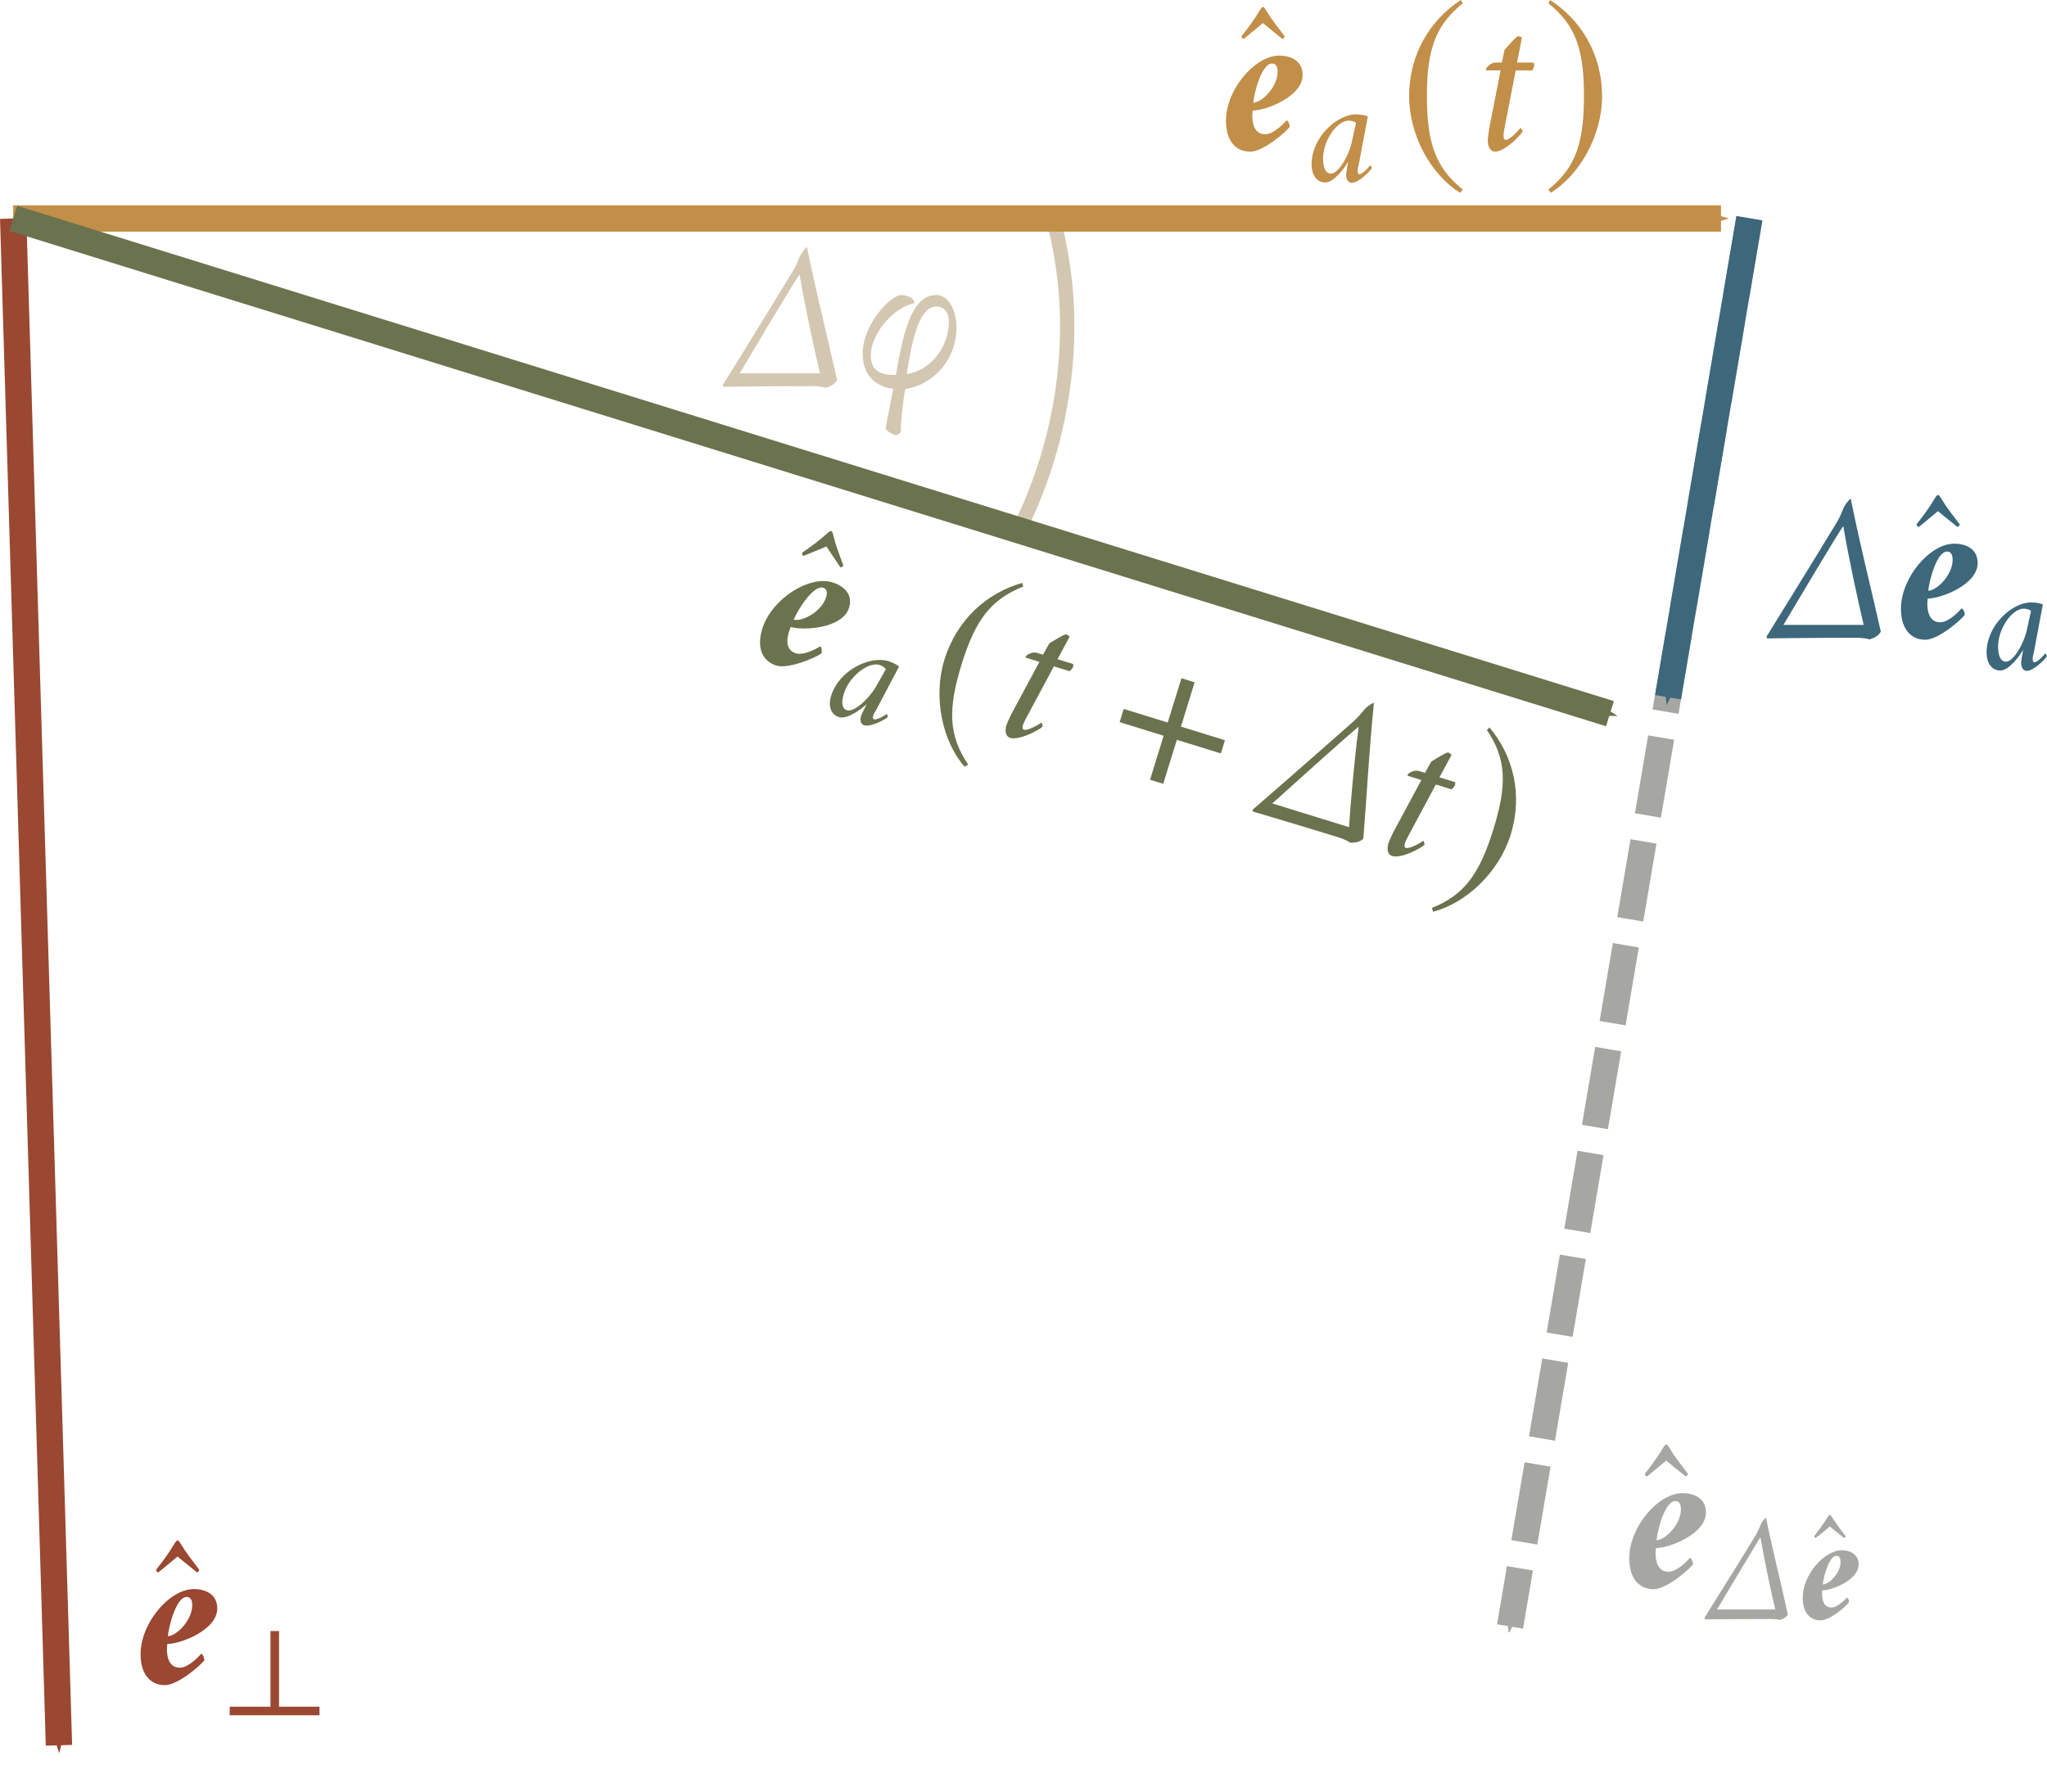 <?xml version="1.0" encoding="UTF-8" standalone="no"?>
<svg
   xmlns:ns1="http://www.iki.fi/pav/software/textext/"
   xmlns:dc="http://purl.org/dc/elements/1.1/"
   xmlns:cc="http://creativecommons.org/ns#"
   xmlns:rdf="http://www.w3.org/1999/02/22-rdf-syntax-ns#"
   xmlns:svg="http://www.w3.org/2000/svg"
   xmlns="http://www.w3.org/2000/svg"
   xmlns:sodipodi="http://sodipodi.sourceforge.net/DTD/sodipodi-0.dtd"
   xmlns:inkscape="http://www.inkscape.org/namespaces/inkscape"
   sodipodi:docname="fig_1_19.svg"
   inkscape:version="1.0 (4035a4fb49, 2020-05-01)"
   id="svg8"
   version="1.1"
   viewBox="0 0 41.114 36.006"
   height="36.006mm"
   width="41.114mm">
  <defs
     id="defs2">
    <marker
       inkscape:stockid="Arrow1Send"
       orient="auto"
       refY="0"
       refX="0"
       id="marker12452"
       style="overflow:visible"
       inkscape:isstock="true">
      <path
         id="path12450"
         d="M 0,0 5,-5 -12.5,0 5,5 Z"
         style="fill:#a6a7a3;fill-opacity:1;fill-rule:evenodd;stroke:#a6a7a3;stroke-width:1pt;stroke-opacity:1"
         transform="matrix(-0.2,0,0,-0.2,-1.2,0)" />
    </marker>
    <marker
       inkscape:stockid="Arrow1Send"
       orient="auto"
       refY="0"
       refX="0"
       id="marker12442"
       style="overflow:visible"
       inkscape:isstock="true">
      <path
         id="path12440"
         d="M 0,0 5,-5 -12.5,0 5,5 Z"
         style="fill:#6b724e;fill-opacity:1;fill-rule:evenodd;stroke:#6b724e;stroke-width:1pt;stroke-opacity:1"
         transform="matrix(-0.2,0,0,-0.2,-1.2,0)" />
    </marker>
    <marker
       inkscape:stockid="Arrow1Send"
       orient="auto"
       refY="0"
       refX="0"
       id="marker12432"
       style="overflow:visible"
       inkscape:isstock="true">
      <path
         id="path12430"
         d="M 0,0 5,-5 -12.5,0 5,5 Z"
         style="fill:#c28f48;fill-opacity:1;fill-rule:evenodd;stroke:#c28f48;stroke-width:1pt;stroke-opacity:1"
         transform="matrix(-0.2,0,0,-0.2,-1.2,0)" />
    </marker>
    <marker
       inkscape:stockid="Arrow1Send"
       orient="auto"
       refY="0"
       refX="0"
       id="marker12422"
       style="overflow:visible"
       inkscape:isstock="true">
      <path
         id="path12420"
         d="M 0,0 5,-5 -12.5,0 5,5 Z"
         style="fill:#3d677b;fill-opacity:1;fill-rule:evenodd;stroke:#3d677b;stroke-width:1pt;stroke-opacity:1"
         transform="matrix(-0.2,0,0,-0.2,-1.2,0)" />
    </marker>
    <marker
       inkscape:stockid="Arrow1Send"
       orient="auto"
       refY="0"
       refX="0"
       id="marker12412"
       style="overflow:visible"
       inkscape:isstock="true">
      <path
         id="path12410"
         d="M 0,0 5,-5 -12.5,0 5,5 Z"
         style="fill:#9a4832;fill-opacity:1;fill-rule:evenodd;stroke:#9a4832;stroke-width:1pt;stroke-opacity:1"
         transform="matrix(-0.2,0,0,-0.2,-1.2,0)" />
    </marker>
    <marker
       inkscape:stockid="Arrow1Mend"
       orient="auto"
       refY="0"
       refX="0"
       id="marker2321"
       style="overflow:visible"
       inkscape:isstock="true">
      <path
         id="path2319"
         d="M 0,0 5,-5 -12.5,0 5,5 Z"
         style="fill:#000000;fill-opacity:1;fill-rule:evenodd;stroke:#000000;stroke-width:1pt;stroke-opacity:1"
         transform="matrix(-0.4,0,0,-0.4,-4,0)" />
    </marker>
    <pattern
       id="EMFhbasepattern"
       patternUnits="userSpaceOnUse"
       width="6"
       height="6"
       x="0"
       y="0" />
    <marker
       inkscape:stockid="Arrow1Mend"
       orient="auto"
       refY="0"
       refX="0"
       id="marker2605"
       style="overflow:visible"
       inkscape:isstock="true">
      <path
         id="path2603"
         d="M 0,0 5,-5 -12.5,0 5,5 Z"
         style="fill:#0055d4;fill-opacity:1;fill-rule:evenodd;stroke:#0055d4;stroke-width:1pt;stroke-opacity:1"
         transform="matrix(-0.4,0,0,-0.4,-4,0)" />
    </marker>
    <marker
       inkscape:stockid="Arrow1Mend"
       orient="auto"
       refY="0"
       refX="0"
       id="marker2647"
       style="overflow:visible"
       inkscape:isstock="true">
      <path
         id="path2645"
         d="M 0,0 5,-5 -12.5,0 5,5 Z"
         style="fill:#44aa00;fill-opacity:1;fill-rule:evenodd;stroke:#44aa00;stroke-width:1pt;stroke-opacity:1"
         transform="matrix(-0.4,0,0,-0.4,-4,0)" />
    </marker>
    <marker
       inkscape:stockid="Arrow1Mend"
       orient="auto"
       refY="0"
       refX="0"
       id="marker2714"
       style="overflow:visible"
       inkscape:isstock="true">
      <path
         id="path2712"
         d="M 0,0 5,-5 -12.5,0 5,5 Z"
         style="fill:#808080;fill-opacity:1;fill-rule:evenodd;stroke:#808080;stroke-width:1pt;stroke-opacity:1"
         transform="matrix(-0.4,0,0,-0.4,-4,0)" />
    </marker>
    <marker
       inkscape:stockid="Arrow1Send"
       orient="auto"
       refY="0"
       refX="0"
       id="Arrow1Send-2"
       style="overflow:visible"
       inkscape:isstock="true">
      <path
         id="path863-5"
         d="M 0,0 5,-5 -12.5,0 5,5 Z"
         style="fill:#c8ab37;fill-opacity:1;fill-rule:evenodd;stroke:#c8ab37;stroke-width:1pt;stroke-opacity:1"
         transform="matrix(-0.2,0,0,-0.2,-1.2,0)" />
    </marker>
    <g
       id="id-1f479b8c-0cef-4279-9c36-541a264f6d4d">
      <symbol
         id="id-21dd65c8-c531-44fa-8b6b-e526210d65ff"
         overflow="visible">
        <path
           id="id-e9e3da27-3ef2-4b4c-8b17-201c8cbbd257"
           d=""
           style="stroke:none" />
      </symbol>
      <symbol
         id="id-01ec61ac-a44c-42a3-b7d4-132fe32b86ae"
         overflow="visible">
        <path
           id="id-e1332ed4-e210-49d6-ba30-deadc8ba0c0b"
           d="m 3.188,-4.5 c -1.281,0 -3.078,1.547 -3.078,3.344 0,0.672 0.312,1.219 0.875,1.219 0.594,0 1.234,-0.656 1.453,-1.031 -0.016,0.047 -0.031,0.125 -0.047,0.203 C 2.375,-0.703 2.375,-0.625 2.375,-0.578 c 0,0.438 0.281,0.656 0.625,0.656 0.531,0 1.422,-0.891 1.594,-1.203 0,-0.062 -0.062,-0.266 -0.141,-0.266 -0.031,0.062 -0.5,0.609 -0.719,0.609 -0.094,0 -0.141,-0.125 -0.141,-0.219 0,-0.047 0.031,-0.281 0.031,-0.328 l 0.641,-3 C 4.062,-4.391 3.547,-4.5 3.188,-4.5 Z M 2.625,-3.953 c 0.141,0 0.281,0.047 0.359,0.125 l -0.188,1 c -0.203,1 -0.719,2.016 -1.062,2.016 -0.219,0 -0.359,-0.234 -0.359,-0.719 0,-1.188 0.578,-2.422 1.25,-2.422 z m 0,0"
           style="stroke:none" />
      </symbol>
    </g>
    <g
       id="id-0c66bbf9-4b00-4d9e-b7ac-d5b72b51c47d">
      <symbol
         id="id-0a957f7b-7c40-4ff9-9132-e51285653107"
         overflow="visible">
        <path
           id="id-a2e1bb68-cdb4-4e7c-bdbd-b4630474826e"
           d=""
           style="stroke:none" />
      </symbol>
      <symbol
         id="id-8830bd0b-50e4-4395-a052-5707a526464c"
         overflow="visible">
        <path
           id="id-78df11c4-2f0c-4839-b59c-f590bcc4777e"
           d="m 2.672,-4.5 c -1.203,0 -2.516,1.625 -2.516,3.188 0,0.938 0.609,1.375 1.203,1.375 0.75,0 1.656,-0.984 1.812,-1.203 0,-0.062 -0.047,-0.266 -0.125,-0.266 -0.031,0.031 -0.562,0.641 -1.016,0.641 -0.391,0 -0.609,-0.266 -0.609,-0.938 C 1.422,-2.766 1.812,-4 2.188,-4 c 0.219,0 0.359,0.297 0.438,0.469 0.109,0.188 0.266,0.359 0.516,0.359 0.297,0 0.562,-0.312 0.562,-0.609 0,-0.219 -0.094,-0.422 -0.156,-0.5 C 3.422,-4.391 3.078,-4.5 2.672,-4.5 Z m 0,0"
           style="stroke:none" />
      </symbol>
    </g>
    <g
       id="id-c9a9c32b-3cc8-46d2-b75c-169252cc0e0e">
      <symbol
         id="id-e2b2dd33-fc64-40f0-a5a2-6f00892b0eb1"
         overflow="visible">
        <path
           id="id-c47278e5-523b-459c-8faf-5c5bff27125e"
           d=""
           style="stroke:none" />
      </symbol>
      <symbol
         id="id-b8768f9f-dba1-4de3-bf7c-39e509c4e499"
         overflow="visible">
        <path
           id="id-f47b355d-79cd-45d3-b76c-61dee78e31b1"
           d="m 2.812,-3.625 c 0.234,0 0.281,0.344 0.281,0.594 0,0.969 -0.625,2.641 -1.266,2.641 -0.359,0 -0.359,-0.719 -0.25,-1.281 C 1.75,-2.562 2.359,-3.625 2.812,-3.625 Z M 1.906,-3.375 2.438,-6.047 C 2.5,-6.281 2.578,-6.703 2.578,-6.781 c 0,-0.062 0,-0.172 -0.062,-0.203 -0.219,0.094 -1.266,0.297 -1.812,0.344 -0.031,0.047 -0.062,0.266 -0.031,0.297 0.156,0 0.609,0 0.609,0.188 0,0.109 -0.047,0.359 -0.078,0.547 L 0.406,-1.625 c -0.031,0.141 -0.062,0.422 -0.062,0.562 0,0.688 0.547,1.125 1.172,1.125 1.141,0 2.875,-1.562 2.875,-3.438 0,-0.734 -0.359,-1.125 -0.922,-1.125 -0.484,0 -1.281,0.703 -1.562,1.125 z m 0,0"
           style="stroke:none" />
      </symbol>
    </g>
    <g
       id="id-06be078b-088d-4ec1-b807-82131a8164d8">
      <symbol
         id="id-85fae107-d23f-4f47-bfd1-e8f232f677a6"
         overflow="visible">
        <path
           id="id-43b637b1-4fdc-4ae0-b4bd-8715891ed875"
           d=""
           style="stroke:none" />
      </symbol>
      <symbol
         id="id-32e5134c-9f1e-4343-a84f-37a9b1a085b4"
         overflow="visible">
        <path
           id="id-1424ec8d-074f-4672-b720-7fb77d3587cc"
           d="M 2.938,-7.141 C 1.5,-6.203 0.484,-4.594 0.484,-2.562 c 0,1.859 1.047,3.734 2.422,4.578 l 0.125,-0.156 C 1.719,0.812 1.328,-0.391 1.328,-2.594 1.328,-4.812 1.75,-5.953 3.031,-6.984 Z m 0,0"
           style="stroke:none" />
      </symbol>
      <symbol
         id="id-54ddac9a-bc40-47e7-bbfb-8f6f475212ed"
         overflow="visible">
        <path
           id="id-c1d6bcdc-78f0-4a18-91c8-f6f30121f6f9"
           d="m 0.375,-7.141 -0.078,0.156 c 1.281,1.031 1.688,2.172 1.688,4.391 0,2.203 -0.375,3.406 -1.688,4.453 l 0.109,0.156 c 1.375,-0.844 2.438,-2.719 2.438,-4.578 0,-2.031 -1.016,-3.641 -2.469,-4.578 z m 0,0"
           style="stroke:none" />
      </symbol>
      <symbol
         id="id-4a22de0a-f6fb-40c5-a73c-20223cf2e1c4"
         overflow="visible">
        <path
           id="id-85461d2b-2659-4cf1-9573-5815860d2166"
           d=""
           style="stroke:none" />
      </symbol>
      <symbol
         id="id-57871349-e64a-4394-ac31-1e9511307683"
         overflow="visible">
        <path
           id="id-632a0e0d-f2ec-43c9-bd5e-e0f4856d0e5d"
           d="m 3.188,-4.5 c -1.281,0 -3.078,1.547 -3.078,3.344 0,0.672 0.312,1.219 0.875,1.219 0.594,0 1.234,-0.656 1.453,-1.031 -0.016,0.047 -0.031,0.125 -0.047,0.203 C 2.375,-0.703 2.375,-0.625 2.375,-0.578 c 0,0.438 0.281,0.656 0.625,0.656 0.531,0 1.422,-0.891 1.594,-1.203 0,-0.062 -0.062,-0.266 -0.141,-0.266 -0.031,0.062 -0.5,0.609 -0.719,0.609 -0.094,0 -0.141,-0.125 -0.141,-0.219 0,-0.047 0.031,-0.281 0.031,-0.328 l 0.641,-3 C 4.062,-4.391 3.547,-4.5 3.188,-4.5 Z M 2.625,-3.953 c 0.141,0 0.281,0.047 0.359,0.125 l -0.188,1 c -0.203,1 -0.719,2.016 -1.062,2.016 -0.219,0 -0.359,-0.234 -0.359,-0.719 0,-1.188 0.578,-2.422 1.25,-2.422 z m 0,0"
           style="stroke:none" />
      </symbol>
      <symbol
         id="id-137a0c83-81fc-42e0-abaa-158bf3d51a3a"
         overflow="visible">
        <path
           id="id-86cd9972-12a3-4180-9e87-3b3074ea3510"
           d="M 2.25,-3.188 C 2.266,-3.297 2.328,-3.656 2.328,-3.781 2.328,-4.25 2.062,-4.5 1.672,-4.5 c -0.547,0 -1.391,0.875 -1.562,1.203 0,0.062 0.062,0.266 0.141,0.266 0.031,-0.062 0.5,-0.594 0.719,-0.594 0.094,0 0.141,0.109 0.141,0.203 0,0.047 -0.031,0.281 -0.047,0.328 L 0.469,0 C 0.594,0.031 0.953,0.062 1.062,0.062 1.172,0.062 1.531,0.031 1.625,0 L 1.828,-0.922 C 2.109,-2.188 2.891,-3.406 3.188,-3.406 c 0.109,0 0.156,0.109 0.156,0.219 0,0.094 -0.094,0.641 -0.125,0.766 l -0.234,1.188 C 2.969,-1.156 2.906,-0.766 2.906,-0.625 c 0,0.5 0.297,0.703 0.625,0.703 0.531,0 1.422,-0.891 1.594,-1.203 0,-0.062 -0.078,-0.266 -0.141,-0.266 C 4.953,-1.328 4.5,-0.781 4.281,-0.781 4.172,-0.781 4.125,-0.906 4.125,-1 c 0,-0.047 0.031,-0.281 0.047,-0.328 l 0.188,-1 C 4.422,-2.594 4.562,-3.297 4.562,-3.625 4.562,-4.203 4.391,-4.5 3.844,-4.5 c -0.5,0 -1.406,1.078 -1.703,1.75 0,0 0.078,-0.328 0.109,-0.438 z m 0,0"
           style="stroke:none" />
      </symbol>
      <symbol
         id="id-2a0b2c7e-b15d-4f5e-b980-f75b0e038cb5"
         overflow="visible">
        <path
           id="id-a73cc76e-3175-4d10-95d6-e2a92319bbc4"
           d=""
           style="stroke:none" />
      </symbol>
      <symbol
         id="id-c45a5c83-2596-49b1-b758-5b062d40b8eb"
         overflow="visible">
        <path
           id="id-ee699510-4b7e-4465-a23e-5ab43cf831ba"
           d="m 1.031,-1.203 c -0.344,0 -0.578,0.281 -0.578,0.484 0,0.375 0.328,0.469 0.328,0.781 0,0.625 -0.406,0.938 -0.609,1.078 0,0.062 0.062,0.219 0.141,0.219 0.5,-0.266 1.141,-1.25 1.141,-1.812 C 1.453,-0.812 1.359,-1 1.281,-1.125 1.219,-1.172 1.109,-1.203 1.031,-1.203 Z m 0,0"
           style="stroke:none" />
      </symbol>
    </g>
    <g
       id="id-3e91777f-ce94-4ef5-825b-650b6b2a6ef1">
      <symbol
         id="id-e38b5858-dc2c-4e8e-9fe9-b3deb448e0ba"
         overflow="visible">
        <path
           id="id-537276c5-ccfe-4e1f-b5ed-4cf81f547237"
           d=""
           style="stroke:none" />
      </symbol>
      <symbol
         id="id-09c97546-b333-4734-b3a4-8b6854a24eed"
         overflow="visible">
        <path
           id="id-eff4243d-085e-48bf-a177-fcb0a3d19282"
           d="M 2.938,-7.141 C 1.5,-6.203 0.484,-4.594 0.484,-2.562 c 0,1.859 1.047,3.734 2.422,4.578 l 0.125,-0.156 C 1.719,0.812 1.328,-0.391 1.328,-2.594 1.328,-4.812 1.75,-5.953 3.031,-6.984 Z m 0,0"
           style="stroke:none" />
      </symbol>
      <symbol
         id="id-96dbbff2-2acd-4ec5-8992-01f05b511e7c"
         overflow="visible">
        <path
           id="id-190bc26d-ddb0-4122-99d3-b6fcb5ba23fe"
           d="m 0.375,-7.141 -0.078,0.156 c 1.281,1.031 1.688,2.172 1.688,4.391 0,2.203 -0.375,3.406 -1.688,4.453 l 0.109,0.156 c 1.375,-0.844 2.438,-2.719 2.438,-4.578 0,-2.031 -1.016,-3.641 -2.469,-4.578 z m 0,0"
           style="stroke:none" />
      </symbol>
      <symbol
         id="id-957d8c2c-eb51-48aa-84ad-aa794d3eaa2a"
         overflow="visible">
        <path
           id="id-4cb12d82-892b-4ac6-b1d7-d47c850650c1"
           d=""
           style="stroke:none" />
      </symbol>
      <symbol
         id="id-ab700813-978a-4ace-be26-57506c0cd170"
         overflow="visible">
        <path
           id="id-408a27c9-0db5-46c6-9dc9-81c40f959fef"
           d="m 2.812,-3.625 c 0.234,0 0.281,0.344 0.281,0.594 0,0.969 -0.625,2.641 -1.266,2.641 -0.359,0 -0.359,-0.719 -0.25,-1.281 C 1.75,-2.562 2.359,-3.625 2.812,-3.625 Z M 1.906,-3.375 2.438,-6.047 C 2.5,-6.281 2.578,-6.703 2.578,-6.781 c 0,-0.062 0,-0.172 -0.062,-0.203 -0.219,0.094 -1.266,0.297 -1.812,0.344 -0.031,0.047 -0.062,0.266 -0.031,0.297 0.156,0 0.609,0 0.609,0.188 0,0.109 -0.047,0.359 -0.078,0.547 L 0.406,-1.625 c -0.031,0.141 -0.062,0.422 -0.062,0.562 0,0.688 0.547,1.125 1.172,1.125 1.141,0 2.875,-1.562 2.875,-3.438 0,-0.734 -0.359,-1.125 -0.922,-1.125 -0.484,0 -1.281,0.703 -1.562,1.125 z m 0,0"
           style="stroke:none" />
      </symbol>
      <symbol
         id="id-8902160a-d0d8-4c58-9b05-230da9a6bdae"
         overflow="visible">
        <path
           id="id-09e6b59b-cf81-4ba4-aeec-586f59adb973"
           d="m 2.672,-4.5 c -1.203,0 -2.516,1.625 -2.516,3.188 0,0.938 0.609,1.375 1.203,1.375 0.75,0 1.656,-0.984 1.812,-1.203 0,-0.062 -0.047,-0.266 -0.125,-0.266 -0.031,0.031 -0.562,0.641 -1.016,0.641 -0.391,0 -0.609,-0.266 -0.609,-0.938 C 1.422,-2.766 1.812,-4 2.188,-4 c 0.219,0 0.359,0.297 0.438,0.469 0.109,0.188 0.266,0.359 0.516,0.359 0.297,0 0.562,-0.312 0.562,-0.609 0,-0.219 -0.094,-0.422 -0.156,-0.5 C 3.422,-4.391 3.078,-4.5 2.672,-4.5 Z m 0,0"
           style="stroke:none" />
      </symbol>
      <symbol
         id="id-285ee559-e582-48b6-ade9-494fa4fa0032"
         overflow="visible">
        <path
           id="id-b7a09669-a808-4211-88d6-c53e1f1c2952"
           d=""
           style="stroke:none" />
      </symbol>
      <symbol
         id="id-30ffd3f6-de51-4e96-9f84-33d2c439e6c9"
         overflow="visible">
        <path
           id="id-ae49b724-4323-4547-95c2-e198c2dc6fea"
           d="m 1.031,-1.203 c -0.344,0 -0.578,0.281 -0.578,0.484 0,0.375 0.328,0.469 0.328,0.781 0,0.625 -0.406,0.938 -0.609,1.078 0,0.062 0.062,0.219 0.141,0.219 0.5,-0.266 1.141,-1.25 1.141,-1.812 C 1.453,-0.812 1.359,-1 1.281,-1.125 1.219,-1.172 1.109,-1.203 1.031,-1.203 Z m 0,0"
           style="stroke:none" />
      </symbol>
    </g>
    <marker
       inkscape:isstock="true"
       style="overflow:visible"
       id="marker2321-4"
       refX="0"
       refY="0"
       orient="auto"
       inkscape:stockid="Arrow1Mend">
      <path
         transform="matrix(-0.4,0,0,-0.4,-4,0)"
         style="fill:#000000;fill-opacity:1;fill-rule:evenodd;stroke:#000000;stroke-width:1pt;stroke-opacity:1"
         d="M 0,0 5,-5 -12.5,0 5,5 Z"
         id="path2319-1" />
    </marker>
    <g
       id="id-9bb6c6b1-b4db-46a5-afa1-ae7501b95b97-0">
      <symbol
         overflow="visible"
         id="id-eefbabd5-cb55-492e-85b9-2fc367eb7e71-4">
        <path
           style="stroke:none"
           d="M 0.5,0 H 4.484 V -4.812 H 0.5 Z M 1,-0.5 V -4.312 H 3.984 V -0.5 Z m 0,0"
           id="id-7516f642-e399-4b0f-b1a9-6243845db504-7" />
      </symbol>
      <symbol
         overflow="visible"
         id="id-42ebec65-16f1-436d-9d4e-3255e0795cc9-9">
        <path
           style="stroke:none"
           d="m 1.5,-6.547 c -0.031,0 -0.078,0.047 -0.109,0.094 C 1.062,-5.906 0.875,-5.656 0.484,-5.156 c 0,0.062 0.047,0.125 0.109,0.125 0.328,-0.266 0.906,-0.75 0.906,-0.75 0,0 0.547,0.453 0.922,0.75 0.047,0 0.109,-0.062 0.109,-0.125 -0.375,-0.5 -0.594,-0.75 -0.922,-1.297 C 1.578,-6.5 1.547,-6.547 1.5,-6.547 Z m 0,0"
           id="id-760eca7f-bee4-4d68-9658-d47180b49a99-2" />
      </symbol>
      <symbol
         overflow="visible"
         id="id-63ad3062-f27d-400b-961a-5c5581ccb4ea-4">
        <path
           style="stroke:none"
           d=""
           id="id-d55a9056-08ed-4d3f-8175-d1cf5e5b1636-5" />
      </symbol>
      <symbol
         overflow="visible"
         id="id-d4d6091b-d580-4b05-8b0c-af19cb87cfa2-8">
        <path
           style="stroke:none"
           d="m 2.688,-4.5 c -1.156,0 -2.531,1.609 -2.531,3.094 0,0.938 0.453,1.469 1.156,1.469 0.625,0 1.734,-0.969 1.875,-1.188 0,-0.062 -0.062,-0.297 -0.156,-0.297 -0.031,0.031 -0.562,0.656 -1.016,0.656 -0.5,0 -0.609,-0.5 -0.609,-0.875 0,-0.047 0.016,-0.219 0.016,-0.25 0.625,0 2.375,-0.656 2.375,-1.688 C 3.797,-4.281 3.203,-4.5 2.688,-4.5 Z M 1.453,-2.266 C 1.5,-2.766 1.859,-4.125 2.344,-4.125 c 0.219,0 0.266,0.203 0.266,0.391 0,0.734 -0.766,1.469 -1.156,1.469 z m 0,0"
           id="id-f76f974c-ba49-407f-82c5-cf2ac40ea359-1" />
      </symbol>
      <symbol
         overflow="visible"
         id="id-cde24818-c842-4043-a24f-5cf616a1edea-4">
        <path
           style="stroke:none"
           d=""
           id="id-70b1a93e-12d6-488f-a4f2-5dec78e12a00-9" />
      </symbol>
      <symbol
         overflow="visible"
         id="id-c234b9a4-6b25-41fb-83bd-e53b1a9605f9-5">
        <path
           style="stroke:none"
           d="m 2.25,-3.203 c -0.906,0 -2.109,1.094 -2.109,2.375 0,0.516 0.25,0.859 0.656,0.859 0.422,0 0.938,-0.734 1.078,-0.984 -0.016,0.094 -0.094,0.531 -0.094,0.609 0,0.219 0.094,0.391 0.266,0.391 0.344,0 0.875,-0.562 0.953,-0.688 C 3,-0.688 2.953,-0.781 2.922,-0.781 2.906,-0.75 2.578,-0.359 2.406,-0.359 c -0.047,0 -0.078,-0.078 -0.078,-0.156 0,-0.109 0.031,-0.219 0.047,-0.266 L 2.812,-3.109 C 2.688,-3.156 2.5,-3.203 2.25,-3.203 Z M 1.906,-2.906 C 2,-2.906 2.172,-2.875 2.25,-2.797 l -0.172,0.781 c -0.125,0.703 -0.641,1.625 -1.016,1.625 -0.25,0 -0.375,-0.266 -0.375,-0.719 0,-0.844 0.656,-1.797 1.219,-1.797 z m 0,0"
           id="id-1db3ddb2-f5b2-4829-b4ac-e78425e123d6-5" />
      </symbol>
      <symbol
         overflow="visible"
         id="id-dd9883c0-8564-4ec7-99b1-cacd87e43ed8-6">
        <path
           style="stroke:none"
           d=""
           id="id-f5ef5cea-d035-4fc5-8258-93ea2a2b64bc-6" />
      </symbol>
      <symbol
         overflow="visible"
         id="id-c15c1469-f467-498c-8ea4-dc4bc23181f7-1">
        <path
           style="stroke:none"
           d="M 2.938,-7.141 C 1.5,-6.203 0.484,-4.594 0.484,-2.562 c 0,1.859 1.047,3.734 2.422,4.578 l 0.125,-0.156 C 1.719,0.812 1.328,-0.391 1.328,-2.594 1.328,-4.812 1.75,-5.953 3.031,-6.984 Z m 0,0"
           id="id-ac76f6de-fe2f-4104-8400-cbef5a329362-3" />
      </symbol>
      <symbol
         overflow="visible"
         id="id-1bb9b168-a02d-4d2d-8aa2-41556a7ca766-0">
        <path
           style="stroke:none"
           d="m 0.375,-7.141 -0.078,0.156 c 1.281,1.031 1.688,2.172 1.688,4.391 0,2.203 -0.375,3.406 -1.688,4.453 l 0.109,0.156 c 1.375,-0.844 2.438,-2.719 2.438,-4.578 0,-2.031 -1.016,-3.641 -2.469,-4.578 z m 0,0"
           id="id-c2ff055a-6d97-43de-b8d0-fd78e7824a43-1" />
      </symbol>
      <symbol
         overflow="visible"
         id="id-2fcefd0e-4433-45bd-8c57-460e54bd7cec-7">
        <path
           style="stroke:none"
           d=""
           id="id-710363f7-38ac-4d82-913f-c8ac03495a50-4" />
      </symbol>
      <symbol
         overflow="visible"
         id="id-191d7f25-1723-45e4-b764-0141384954f3-9">
        <path
           style="stroke:none"
           d="M 1.172,-4.172 H 0.875 c -0.234,0 -0.469,0.25 -0.469,0.344 0,0.016 0.016,0.031 0.031,0.031 H 1.109 L 0.562,-1 C 0.531,-0.781 0.5,-0.547 0.5,-0.469 c 0,0.297 0.125,0.531 0.344,0.531 0.469,0 1.203,-0.766 1.312,-0.953 0,-0.062 -0.078,-0.172 -0.109,-0.172 C 2.031,-1.031 1.578,-0.5 1.359,-0.5 1.25,-0.5 1.25,-0.656 1.25,-0.75 c 0,-0.047 0.031,-0.219 0.047,-0.312 l 0.531,-2.734 h 0.781 c 0.047,-0.078 0.094,-0.156 0.094,-0.25 0,-0.047 -0.016,-0.125 -0.047,-0.125 H 1.891 L 2.125,-5.359 c -0.047,-0.031 -0.125,-0.062 -0.188,-0.062 -0.078,0 -0.531,0.516 -0.641,0.656 z m 0,0"
           id="id-444fd1c5-69cc-4cd8-b822-10b3a1b82a39-8" />
      </symbol>
    </g>
    <g
       id="id-9bb6c6b1-b4db-46a5-afa1-ae7501b95b97-6">
      <symbol
         overflow="visible"
         id="id-eefbabd5-cb55-492e-85b9-2fc367eb7e71-6">
        <path
           style="stroke:none"
           d="M 0.5,0 H 4.484 V -4.812 H 0.5 Z M 1,-0.5 V -4.312 H 3.984 V -0.5 Z m 0,0"
           id="id-7516f642-e399-4b0f-b1a9-6243845db504-3" />
      </symbol>
      <symbol
         overflow="visible"
         id="id-42ebec65-16f1-436d-9d4e-3255e0795cc9-6">
        <path
           style="stroke:none"
           d="m 1.5,-6.547 c -0.031,0 -0.078,0.047 -0.109,0.094 C 1.062,-5.906 0.875,-5.656 0.484,-5.156 c 0,0.062 0.047,0.125 0.109,0.125 0.328,-0.266 0.906,-0.75 0.906,-0.75 0,0 0.547,0.453 0.922,0.75 0.047,0 0.109,-0.062 0.109,-0.125 -0.375,-0.5 -0.594,-0.75 -0.922,-1.297 C 1.578,-6.5 1.547,-6.547 1.5,-6.547 Z m 0,0"
           id="id-760eca7f-bee4-4d68-9658-d47180b49a99-7" />
      </symbol>
      <symbol
         overflow="visible"
         id="id-63ad3062-f27d-400b-961a-5c5581ccb4ea-9">
        <path
           style="stroke:none"
           d=""
           id="id-d55a9056-08ed-4d3f-8175-d1cf5e5b1636-3" />
      </symbol>
      <symbol
         overflow="visible"
         id="id-d4d6091b-d580-4b05-8b0c-af19cb87cfa2-6">
        <path
           style="stroke:none"
           d="m 2.688,-4.5 c -1.156,0 -2.531,1.609 -2.531,3.094 0,0.938 0.453,1.469 1.156,1.469 0.625,0 1.734,-0.969 1.875,-1.188 0,-0.062 -0.062,-0.297 -0.156,-0.297 -0.031,0.031 -0.562,0.656 -1.016,0.656 -0.5,0 -0.609,-0.5 -0.609,-0.875 0,-0.047 0.016,-0.219 0.016,-0.25 0.625,0 2.375,-0.656 2.375,-1.688 C 3.797,-4.281 3.203,-4.5 2.688,-4.5 Z M 1.453,-2.266 C 1.5,-2.766 1.859,-4.125 2.344,-4.125 c 0.219,0 0.266,0.203 0.266,0.391 0,0.734 -0.766,1.469 -1.156,1.469 z m 0,0"
           id="id-f76f974c-ba49-407f-82c5-cf2ac40ea359-7" />
      </symbol>
      <symbol
         overflow="visible"
         id="id-cde24818-c842-4043-a24f-5cf616a1edea-6">
        <path
           style="stroke:none"
           d=""
           id="id-70b1a93e-12d6-488f-a4f2-5dec78e12a00-6" />
      </symbol>
      <symbol
         overflow="visible"
         id="id-c234b9a4-6b25-41fb-83bd-e53b1a9605f9-2">
        <path
           style="stroke:none"
           d="m 2.25,-3.203 c -0.906,0 -2.109,1.094 -2.109,2.375 0,0.516 0.25,0.859 0.656,0.859 0.422,0 0.938,-0.734 1.078,-0.984 -0.016,0.094 -0.094,0.531 -0.094,0.609 0,0.219 0.094,0.391 0.266,0.391 0.344,0 0.875,-0.562 0.953,-0.688 C 3,-0.688 2.953,-0.781 2.922,-0.781 2.906,-0.75 2.578,-0.359 2.406,-0.359 c -0.047,0 -0.078,-0.078 -0.078,-0.156 0,-0.109 0.031,-0.219 0.047,-0.266 L 2.812,-3.109 C 2.688,-3.156 2.5,-3.203 2.25,-3.203 Z M 1.906,-2.906 C 2,-2.906 2.172,-2.875 2.25,-2.797 l -0.172,0.781 c -0.125,0.703 -0.641,1.625 -1.016,1.625 -0.25,0 -0.375,-0.266 -0.375,-0.719 0,-0.844 0.656,-1.797 1.219,-1.797 z m 0,0"
           id="id-1db3ddb2-f5b2-4829-b4ac-e78425e123d6-9" />
      </symbol>
      <symbol
         overflow="visible"
         id="id-dd9883c0-8564-4ec7-99b1-cacd87e43ed8-0">
        <path
           style="stroke:none"
           d=""
           id="id-f5ef5cea-d035-4fc5-8258-93ea2a2b64bc-9" />
      </symbol>
      <symbol
         overflow="visible"
         id="id-c15c1469-f467-498c-8ea4-dc4bc23181f7-2">
        <path
           style="stroke:none"
           d="M 2.938,-7.141 C 1.5,-6.203 0.484,-4.594 0.484,-2.562 c 0,1.859 1.047,3.734 2.422,4.578 l 0.125,-0.156 C 1.719,0.812 1.328,-0.391 1.328,-2.594 1.328,-4.812 1.75,-5.953 3.031,-6.984 Z m 0,0"
           id="id-ac76f6de-fe2f-4104-8400-cbef5a329362-2" />
      </symbol>
      <symbol
         overflow="visible"
         id="id-1bb9b168-a02d-4d2d-8aa2-41556a7ca766-2">
        <path
           style="stroke:none"
           d="m 0.375,-7.141 -0.078,0.156 c 1.281,1.031 1.688,2.172 1.688,4.391 0,2.203 -0.375,3.406 -1.688,4.453 l 0.109,0.156 c 1.375,-0.844 2.438,-2.719 2.438,-4.578 0,-2.031 -1.016,-3.641 -2.469,-4.578 z m 0,0"
           id="id-c2ff055a-6d97-43de-b8d0-fd78e7824a43-3" />
      </symbol>
      <symbol
         overflow="visible"
         id="id-2fcefd0e-4433-45bd-8c57-460e54bd7cec-9">
        <path
           style="stroke:none"
           d=""
           id="id-710363f7-38ac-4d82-913f-c8ac03495a50-0" />
      </symbol>
      <symbol
         overflow="visible"
         id="id-191d7f25-1723-45e4-b764-0141384954f3-2">
        <path
           style="stroke:none"
           d="M 1.172,-4.172 H 0.875 c -0.234,0 -0.469,0.25 -0.469,0.344 0,0.016 0.016,0.031 0.031,0.031 H 1.109 L 0.562,-1 C 0.531,-0.781 0.5,-0.547 0.5,-0.469 c 0,0.297 0.125,0.531 0.344,0.531 0.469,0 1.203,-0.766 1.312,-0.953 0,-0.062 -0.078,-0.172 -0.109,-0.172 C 2.031,-1.031 1.578,-0.5 1.359,-0.5 1.25,-0.5 1.25,-0.656 1.25,-0.75 c 0,-0.047 0.031,-0.219 0.047,-0.312 l 0.531,-2.734 h 0.781 c 0.047,-0.078 0.094,-0.156 0.094,-0.25 0,-0.047 -0.016,-0.125 -0.047,-0.125 H 1.891 L 2.125,-5.359 c -0.047,-0.031 -0.125,-0.062 -0.188,-0.062 -0.078,0 -0.531,0.516 -0.641,0.656 z m 0,0"
           id="id-444fd1c5-69cc-4cd8-b822-10b3a1b82a39-0" />
      </symbol>
    </g>
    <g
       id="id-9bb6c6b1-b4db-46a5-afa1-ae7501b95b97-8">
      <symbol
         overflow="visible"
         id="id-eefbabd5-cb55-492e-85b9-2fc367eb7e71-69">
        <path
           style="stroke:none"
           d="M 0.5,0 H 4.484 V -4.812 H 0.5 Z M 1,-0.5 V -4.312 H 3.984 V -0.5 Z m 0,0"
           id="id-7516f642-e399-4b0f-b1a9-6243845db504-9" />
      </symbol>
      <symbol
         overflow="visible"
         id="id-42ebec65-16f1-436d-9d4e-3255e0795cc9-0">
        <path
           style="stroke:none"
           d="m 1.5,-6.547 c -0.031,0 -0.078,0.047 -0.109,0.094 C 1.062,-5.906 0.875,-5.656 0.484,-5.156 c 0,0.062 0.047,0.125 0.109,0.125 0.328,-0.266 0.906,-0.75 0.906,-0.75 0,0 0.547,0.453 0.922,0.75 0.047,0 0.109,-0.062 0.109,-0.125 -0.375,-0.5 -0.594,-0.75 -0.922,-1.297 C 1.578,-6.5 1.547,-6.547 1.5,-6.547 Z m 0,0"
           id="id-760eca7f-bee4-4d68-9658-d47180b49a99-25" />
      </symbol>
      <symbol
         overflow="visible"
         id="id-63ad3062-f27d-400b-961a-5c5581ccb4ea-6">
        <path
           style="stroke:none"
           d=""
           id="id-d55a9056-08ed-4d3f-8175-d1cf5e5b1636-2" />
      </symbol>
      <symbol
         overflow="visible"
         id="id-d4d6091b-d580-4b05-8b0c-af19cb87cfa2-5">
        <path
           style="stroke:none"
           d="m 2.688,-4.5 c -1.156,0 -2.531,1.609 -2.531,3.094 0,0.938 0.453,1.469 1.156,1.469 0.625,0 1.734,-0.969 1.875,-1.188 0,-0.062 -0.062,-0.297 -0.156,-0.297 -0.031,0.031 -0.562,0.656 -1.016,0.656 -0.5,0 -0.609,-0.5 -0.609,-0.875 0,-0.047 0.016,-0.219 0.016,-0.25 0.625,0 2.375,-0.656 2.375,-1.688 C 3.797,-4.281 3.203,-4.5 2.688,-4.5 Z M 1.453,-2.266 C 1.5,-2.766 1.859,-4.125 2.344,-4.125 c 0.219,0 0.266,0.203 0.266,0.391 0,0.734 -0.766,1.469 -1.156,1.469 z m 0,0"
           id="id-f76f974c-ba49-407f-82c5-cf2ac40ea359-2" />
      </symbol>
      <symbol
         overflow="visible"
         id="id-cde24818-c842-4043-a24f-5cf616a1edea-2">
        <path
           style="stroke:none"
           d=""
           id="id-70b1a93e-12d6-488f-a4f2-5dec78e12a00-7" />
      </symbol>
      <symbol
         overflow="visible"
         id="id-c234b9a4-6b25-41fb-83bd-e53b1a9605f9-27">
        <path
           style="stroke:none"
           d="m 2.25,-3.203 c -0.906,0 -2.109,1.094 -2.109,2.375 0,0.516 0.25,0.859 0.656,0.859 0.422,0 0.938,-0.734 1.078,-0.984 -0.016,0.094 -0.094,0.531 -0.094,0.609 0,0.219 0.094,0.391 0.266,0.391 0.344,0 0.875,-0.562 0.953,-0.688 C 3,-0.688 2.953,-0.781 2.922,-0.781 2.906,-0.75 2.578,-0.359 2.406,-0.359 c -0.047,0 -0.078,-0.078 -0.078,-0.156 0,-0.109 0.031,-0.219 0.047,-0.266 L 2.812,-3.109 C 2.688,-3.156 2.5,-3.203 2.25,-3.203 Z M 1.906,-2.906 C 2,-2.906 2.172,-2.875 2.25,-2.797 l -0.172,0.781 c -0.125,0.703 -0.641,1.625 -1.016,1.625 -0.25,0 -0.375,-0.266 -0.375,-0.719 0,-0.844 0.656,-1.797 1.219,-1.797 z m 0,0"
           id="id-1db3ddb2-f5b2-4829-b4ac-e78425e123d6-4" />
      </symbol>
      <symbol
         overflow="visible"
         id="id-dd9883c0-8564-4ec7-99b1-cacd87e43ed8-1">
        <path
           style="stroke:none"
           d=""
           id="id-f5ef5cea-d035-4fc5-8258-93ea2a2b64bc-7" />
      </symbol>
      <symbol
         overflow="visible"
         id="id-c15c1469-f467-498c-8ea4-dc4bc23181f7-8">
        <path
           style="stroke:none"
           d="M 2.938,-7.141 C 1.5,-6.203 0.484,-4.594 0.484,-2.562 c 0,1.859 1.047,3.734 2.422,4.578 l 0.125,-0.156 C 1.719,0.812 1.328,-0.391 1.328,-2.594 1.328,-4.812 1.75,-5.953 3.031,-6.984 Z m 0,0"
           id="id-ac76f6de-fe2f-4104-8400-cbef5a329362-4" />
      </symbol>
      <symbol
         overflow="visible"
         id="id-1bb9b168-a02d-4d2d-8aa2-41556a7ca766-8">
        <path
           style="stroke:none"
           d="m 0.375,-7.141 -0.078,0.156 c 1.281,1.031 1.688,2.172 1.688,4.391 0,2.203 -0.375,3.406 -1.688,4.453 l 0.109,0.156 c 1.375,-0.844 2.438,-2.719 2.438,-4.578 0,-2.031 -1.016,-3.641 -2.469,-4.578 z m 0,0"
           id="id-c2ff055a-6d97-43de-b8d0-fd78e7824a43-5" />
      </symbol>
      <symbol
         overflow="visible"
         id="id-2fcefd0e-4433-45bd-8c57-460e54bd7cec-5">
        <path
           style="stroke:none"
           d=""
           id="id-710363f7-38ac-4d82-913f-c8ac03495a50-1" />
      </symbol>
      <symbol
         overflow="visible"
         id="id-191d7f25-1723-45e4-b764-0141384954f3-5">
        <path
           style="stroke:none"
           d="M 1.172,-4.172 H 0.875 c -0.234,0 -0.469,0.25 -0.469,0.344 0,0.016 0.016,0.031 0.031,0.031 H 1.109 L 0.562,-1 C 0.531,-0.781 0.5,-0.547 0.5,-0.469 c 0,0.297 0.125,0.531 0.344,0.531 0.469,0 1.203,-0.766 1.312,-0.953 0,-0.062 -0.078,-0.172 -0.109,-0.172 C 2.031,-1.031 1.578,-0.5 1.359,-0.5 1.25,-0.5 1.25,-0.656 1.25,-0.75 c 0,-0.047 0.031,-0.219 0.047,-0.312 l 0.531,-2.734 h 0.781 c 0.047,-0.078 0.094,-0.156 0.094,-0.25 0,-0.047 -0.016,-0.125 -0.047,-0.125 H 1.891 L 2.125,-5.359 c -0.047,-0.031 -0.125,-0.062 -0.188,-0.062 -0.078,0 -0.531,0.516 -0.641,0.656 z m 0,0"
           id="id-444fd1c5-69cc-4cd8-b822-10b3a1b82a39-4" />
      </symbol>
    </g>
    <g
       id="id-71b9c0bb-0879-4230-9cfe-46e6eed5ffaf-3">
      <symbol
         overflow="visible"
         id="id-8b6fb6a5-1b5f-45ef-aaee-df3fd4ffaf6c-7">
        <path
           style="stroke:none"
           d=""
           id="id-15f8234e-d45b-4c3b-b522-1fa93750ea1a-3" />
      </symbol>
      <symbol
         overflow="visible"
         id="id-5de42429-46e3-4306-bfd3-028217dd30a5-2">
        <path
           style="stroke:none"
           d="m 4.859,-0.625 h -3.938 c 0,0 1.953,-4.562 2,-4.531 0.609,1.594 1.406,3.391 1.938,4.531 z M 3.094,-6.375 C 3.078,-6.438 2.812,-6.141 2.766,-6.016 2.719,-5.781 2.688,-5.594 2.578,-5.328 c -0.922,2.062 -2.375,5.234 -2.375,5.234 0,0.031 0.031,0.094 0.062,0.094 0,0 1.984,-0.031 4.422,-0.031 0.234,0 0.547,0.047 0.609,0.078 0.094,-0.031 0.469,-0.125 0.531,-0.359 C 4.734,-2.797 4.125,-3.953 3.094,-6.375 Z m 0,0"
           id="id-d1414713-e29e-4397-86e2-1be1c8ed1664-6" />
      </symbol>
      <symbol
         overflow="visible"
         id="id-01a5f381-0619-4087-9dd3-ded050bd1c48-4">
        <path
           style="stroke:none"
           d="M 0.5,0 H 4.484 V -4.812 H 0.5 Z M 1,-0.5 V -4.312 H 3.984 V -0.5 Z m 0,0"
           id="id-7d07233d-2c55-43d6-bb17-199db2f29bcc-7" />
      </symbol>
      <symbol
         overflow="visible"
         id="id-88ceefd2-984b-47dd-817c-c7532e398ce6-2">
        <path
           style="stroke:none"
           d="m 1.5,-6.547 c -0.031,0 -0.078,0.047 -0.109,0.094 C 1.062,-5.906 0.875,-5.656 0.484,-5.156 c 0,0.062 0.047,0.125 0.109,0.125 0.328,-0.266 0.906,-0.75 0.906,-0.75 0,0 0.547,0.453 0.922,0.75 0.047,0 0.109,-0.062 0.109,-0.125 -0.375,-0.5 -0.594,-0.75 -0.922,-1.297 C 1.578,-6.5 1.547,-6.547 1.5,-6.547 Z m 0,0"
           id="id-d6c4c914-5aeb-4e17-8481-047ddc1863d8-9" />
      </symbol>
      <symbol
         overflow="visible"
         id="id-8ebc1f61-76f9-4b57-b634-dcee9bdd0222-9">
        <path
           style="stroke:none"
           d=""
           id="id-8fb0c9ae-4571-4c78-b068-51875183351b-5" />
      </symbol>
      <symbol
         overflow="visible"
         id="id-bcc025d4-8814-4fae-87f4-e39426da0751-3">
        <path
           style="stroke:none"
           d="m 2.688,-4.5 c -1.156,0 -2.531,1.609 -2.531,3.094 0,0.938 0.453,1.469 1.156,1.469 0.625,0 1.734,-0.969 1.875,-1.188 0,-0.062 -0.062,-0.297 -0.156,-0.297 -0.031,0.031 -0.562,0.656 -1.016,0.656 -0.5,0 -0.609,-0.5 -0.609,-0.875 0,-0.047 0.016,-0.219 0.016,-0.25 0.625,0 2.375,-0.656 2.375,-1.688 C 3.797,-4.281 3.203,-4.5 2.688,-4.5 Z M 1.453,-2.266 C 1.5,-2.766 1.859,-4.125 2.344,-4.125 c 0.219,0 0.266,0.203 0.266,0.391 0,0.734 -0.766,1.469 -1.156,1.469 z m 0,0"
           id="id-69649256-3cdc-427a-b634-6e2d1b99e4d4-4" />
      </symbol>
      <symbol
         overflow="visible"
         id="id-5ccdc708-8f4f-45ca-8c98-6c4571dd16e0-8">
        <path
           style="stroke:none"
           d=""
           id="id-c5d6eb44-a6f2-478f-869d-66c1d14bcfc1-2" />
      </symbol>
      <symbol
         overflow="visible"
         id="id-f072777f-46fe-4d3f-9d9b-e08fd8e335ae-2">
        <path
           style="stroke:none"
           d="m 2.25,-3.203 c -0.906,0 -2.109,1.094 -2.109,2.375 0,0.516 0.25,0.859 0.656,0.859 0.422,0 0.938,-0.734 1.078,-0.984 -0.016,0.094 -0.094,0.531 -0.094,0.609 0,0.219 0.094,0.391 0.266,0.391 0.344,0 0.875,-0.562 0.953,-0.688 C 3,-0.688 2.953,-0.781 2.922,-0.781 2.906,-0.75 2.578,-0.359 2.406,-0.359 c -0.047,0 -0.078,-0.078 -0.078,-0.156 0,-0.109 0.031,-0.219 0.047,-0.266 L 2.812,-3.109 C 2.688,-3.156 2.5,-3.203 2.25,-3.203 Z M 1.906,-2.906 C 2,-2.906 2.172,-2.875 2.25,-2.797 l -0.172,0.781 c -0.125,0.703 -0.641,1.625 -1.016,1.625 -0.25,0 -0.375,-0.266 -0.375,-0.719 0,-0.844 0.656,-1.797 1.219,-1.797 z m 0,0"
           id="id-b2bdfb23-3686-4913-8ebf-2de66dcc97b3-0" />
      </symbol>
    </g>
  </defs>
  <sodipodi:namedview
     fit-margin-bottom="0"
     fit-margin-right="0"
     fit-margin-left="0"
     fit-margin-top="0"
     inkscape:window-maximized="1"
     inkscape:window-y="-8"
     inkscape:window-x="-8"
     inkscape:window-height="837"
     inkscape:window-width="1600"
     showgrid="false"
     inkscape:document-rotation="0"
     inkscape:current-layer="layer1"
     inkscape:document-units="mm"
     inkscape:cy="71.412952"
     inkscape:cx="71.943983"
     inkscape:zoom="3.959798"
     inkscape:pageshadow="2"
     inkscape:pageopacity="0.0"
     borderopacity="1.0"
     bordercolor="#666666"
     pagecolor="#ffffff"
     id="base" />
  <g
     transform="translate(-30.257,-91.711)"
     id="layer1"
     inkscape:groupmode="layer"
     inkscape:label="Layer 1">
    <path
       id="path2710"
       d="M 65.394,96.098 60.586,124.385"
       style="fill:none;stroke:#a6a7a3;stroke-width:0.529;stroke-linecap:butt;stroke-linejoin:miter;stroke-miterlimit:4;stroke-dasharray:1.587, 0.529;stroke-dashoffset:0;stroke-opacity:1;marker-end:url(#marker12452)" />
    <path
       style="fill:none;stroke:#d3c7b1;stroke-width:0.288px;stroke-linecap:butt;stroke-linejoin:miter;stroke-opacity:1"
       d="m 51.403,96.083 c 0.946,3.486 -0.729,6.35 -0.729,6.35"
       id="path2830-3"
       sodipodi:nodetypes="cc" />
    <path
       id="path2601"
       d="m 65.393,96.095 -1.634,9.623"
       style="fill:none;stroke:#3d677b;stroke-width:0.529;stroke-linecap:butt;stroke-linejoin:miter;stroke-miterlimit:4;stroke-dasharray:none;stroke-opacity:1;marker-end:url(#marker12422)" />
    <path
       id="path2643"
       d="m 30.522,96.1 0.919,30.672"
       style="fill:none;stroke:#9a4832;stroke-width:0.529;stroke-linecap:butt;stroke-linejoin:miter;stroke-miterlimit:4;stroke-dasharray:none;stroke-opacity:1;marker-end:url(#marker12412)" />
    <path
       id="path2317"
       d="m 30.522,96.1 h 34.301"
       style="fill:none;stroke:#c28f48;stroke-width:0.529;stroke-linecap:butt;stroke-linejoin:miter;stroke-miterlimit:4;stroke-dasharray:none;stroke-opacity:1;marker-end:url(#marker12432)" />
    <path
       style="fill:none;stroke:#6b724e;stroke-width:0.529;stroke-linecap:butt;stroke-linejoin:miter;stroke-miterlimit:4;stroke-dasharray:none;stroke-opacity:1;marker-end:url(#marker12442)"
       d="m 30.524,96.098 32.069,9.95"
       id="path2317-4" />
    <g
       transform="matrix(0.423,0,0,0.423,54.88,91.711)"
       ns1:version="1.1.0"
       ns1:texconverter="pdflatex"
       ns1:pdfconverter="inkscape"
       ns1:text="$\\hat{\\boldsymbol{e}}_a(t)$"
       ns1:preamble="C:\\Users\\flvisa\\Desktop\\lna\\latexify_books\\textext_preamble.tex"
       ns1:scale="1.1999999716535878"
       ns1:alignment="middle center"
       ns1:inkscapeversion="1.0"
       ns1:jacobian_sqrt="0.423334"
       id="g2940"
       style="fill:#c28f48">
      <defs
         id="id-32fb95ff-7d6c-42f9-a054-6dac49bc68f2">
        <g
           id="id-9bb6c6b1-b4db-46a5-afa1-ae7501b95b97">
          <symbol
             id="id-eefbabd5-cb55-492e-85b9-2fc367eb7e71"
             overflow="visible">
            <path
               id="id-7516f642-e399-4b0f-b1a9-6243845db504"
               d="M 0.5,0 H 4.484 V -4.812 H 0.5 Z M 1,-0.5 V -4.312 H 3.984 V -0.5 Z m 0,0"
               style="stroke:none" />
          </symbol>
          <symbol
             id="id-42ebec65-16f1-436d-9d4e-3255e0795cc9"
             overflow="visible">
            <path
               id="id-760eca7f-bee4-4d68-9658-d47180b49a99"
               d="m 1.5,-6.547 c -0.031,0 -0.078,0.047 -0.109,0.094 C 1.062,-5.906 0.875,-5.656 0.484,-5.156 c 0,0.062 0.047,0.125 0.109,0.125 0.328,-0.266 0.906,-0.75 0.906,-0.75 0,0 0.547,0.453 0.922,0.75 0.047,0 0.109,-0.062 0.109,-0.125 -0.375,-0.5 -0.594,-0.75 -0.922,-1.297 C 1.578,-6.5 1.547,-6.547 1.5,-6.547 Z m 0,0"
               style="stroke:none" />
          </symbol>
          <symbol
             id="id-63ad3062-f27d-400b-961a-5c5581ccb4ea"
             overflow="visible">
            <path
               id="id-d55a9056-08ed-4d3f-8175-d1cf5e5b1636"
               d=""
               style="stroke:none" />
          </symbol>
          <symbol
             id="id-d4d6091b-d580-4b05-8b0c-af19cb87cfa2"
             overflow="visible">
            <path
               id="id-f76f974c-ba49-407f-82c5-cf2ac40ea359"
               d="m 2.688,-4.5 c -1.156,0 -2.531,1.609 -2.531,3.094 0,0.938 0.453,1.469 1.156,1.469 0.625,0 1.734,-0.969 1.875,-1.188 0,-0.062 -0.062,-0.297 -0.156,-0.297 -0.031,0.031 -0.562,0.656 -1.016,0.656 -0.5,0 -0.609,-0.5 -0.609,-0.875 0,-0.047 0.016,-0.219 0.016,-0.25 0.625,0 2.375,-0.656 2.375,-1.688 C 3.797,-4.281 3.203,-4.5 2.688,-4.5 Z M 1.453,-2.266 C 1.5,-2.766 1.859,-4.125 2.344,-4.125 c 0.219,0 0.266,0.203 0.266,0.391 0,0.734 -0.766,1.469 -1.156,1.469 z m 0,0"
               style="stroke:none" />
          </symbol>
          <symbol
             id="id-cde24818-c842-4043-a24f-5cf616a1edea"
             overflow="visible">
            <path
               id="id-70b1a93e-12d6-488f-a4f2-5dec78e12a00"
               d=""
               style="stroke:none" />
          </symbol>
          <symbol
             id="id-c234b9a4-6b25-41fb-83bd-e53b1a9605f9"
             overflow="visible">
            <path
               id="id-1db3ddb2-f5b2-4829-b4ac-e78425e123d6"
               d="m 2.25,-3.203 c -0.906,0 -2.109,1.094 -2.109,2.375 0,0.516 0.25,0.859 0.656,0.859 0.422,0 0.938,-0.734 1.078,-0.984 -0.016,0.094 -0.094,0.531 -0.094,0.609 0,0.219 0.094,0.391 0.266,0.391 0.344,0 0.875,-0.562 0.953,-0.688 C 3,-0.688 2.953,-0.781 2.922,-0.781 2.906,-0.75 2.578,-0.359 2.406,-0.359 c -0.047,0 -0.078,-0.078 -0.078,-0.156 0,-0.109 0.031,-0.219 0.047,-0.266 L 2.812,-3.109 C 2.688,-3.156 2.5,-3.203 2.25,-3.203 Z M 1.906,-2.906 C 2,-2.906 2.172,-2.875 2.25,-2.797 l -0.172,0.781 c -0.125,0.703 -0.641,1.625 -1.016,1.625 -0.25,0 -0.375,-0.266 -0.375,-0.719 0,-0.844 0.656,-1.797 1.219,-1.797 z m 0,0"
               style="stroke:none" />
          </symbol>
          <symbol
             id="id-dd9883c0-8564-4ec7-99b1-cacd87e43ed8"
             overflow="visible">
            <path
               id="id-f5ef5cea-d035-4fc5-8258-93ea2a2b64bc"
               d=""
               style="stroke:none" />
          </symbol>
          <symbol
             id="id-c15c1469-f467-498c-8ea4-dc4bc23181f7"
             overflow="visible">
            <path
               id="id-ac76f6de-fe2f-4104-8400-cbef5a329362"
               d="M 2.938,-7.141 C 1.5,-6.203 0.484,-4.594 0.484,-2.562 c 0,1.859 1.047,3.734 2.422,4.578 l 0.125,-0.156 C 1.719,0.812 1.328,-0.391 1.328,-2.594 1.328,-4.812 1.75,-5.953 3.031,-6.984 Z m 0,0"
               style="stroke:none" />
          </symbol>
          <symbol
             id="id-1bb9b168-a02d-4d2d-8aa2-41556a7ca766"
             overflow="visible">
            <path
               id="id-c2ff055a-6d97-43de-b8d0-fd78e7824a43"
               d="m 0.375,-7.141 -0.078,0.156 c 1.281,1.031 1.688,2.172 1.688,4.391 0,2.203 -0.375,3.406 -1.688,4.453 l 0.109,0.156 c 1.375,-0.844 2.438,-2.719 2.438,-4.578 0,-2.031 -1.016,-3.641 -2.469,-4.578 z m 0,0"
               style="stroke:none" />
          </symbol>
          <symbol
             id="id-2fcefd0e-4433-45bd-8c57-460e54bd7cec"
             overflow="visible">
            <path
               id="id-710363f7-38ac-4d82-913f-c8ac03495a50"
               d=""
               style="stroke:none" />
          </symbol>
          <symbol
             id="id-191d7f25-1723-45e4-b764-0141384954f3"
             overflow="visible">
            <path
               id="id-444fd1c5-69cc-4cd8-b822-10b3a1b82a39"
               d="M 1.172,-4.172 H 0.875 c -0.234,0 -0.469,0.25 -0.469,0.344 0,0.016 0.016,0.031 0.031,0.031 H 1.109 L 0.562,-1 C 0.531,-0.781 0.5,-0.547 0.5,-0.469 c 0,0.297 0.125,0.531 0.344,0.531 0.469,0 1.203,-0.766 1.312,-0.953 0,-0.062 -0.078,-0.172 -0.109,-0.172 C 2.031,-1.031 1.578,-0.5 1.359,-0.5 1.25,-0.5 1.25,-0.656 1.25,-0.75 c 0,-0.047 0.031,-0.219 0.047,-0.312 l 0.531,-2.734 h 0.781 c 0.047,-0.078 0.094,-0.156 0.094,-0.25 0,-0.047 -0.016,-0.125 -0.047,-0.125 H 1.891 L 2.125,-5.359 c -0.047,-0.031 -0.125,-0.062 -0.188,-0.062 -0.078,0 -0.531,0.516 -0.641,0.656 z m 0,0"
               style="stroke:none" />
          </symbol>
        </g>
      </defs>
      <g
         transform="translate(-148.968,-127.624)"
         id="id-0f4965a0-fa5c-4a9d-b84a-b40d168e1bcf"
         style="fill:#c28f48">
        <g
           id="id-324081b1-6834-4aa6-ac48-d7da2971652f"
           style="fill:#c28f48;fill-opacity:1">
          <g
             transform="translate(149.225,134.501)"
             id="g2916"
             style="fill:#c28f48">
            <path
               id="id-717803a0-42b0-4650-9820-c18c45b65fa5"
               d="m 1.5,-6.547 c -0.031,0 -0.078,0.047 -0.109,0.094 C 1.062,-5.906 0.875,-5.656 0.484,-5.156 c 0,0.062 0.047,0.125 0.109,0.125 0.328,-0.266 0.906,-0.75 0.906,-0.75 0,0 0.547,0.453 0.922,0.75 0.047,0 0.109,-0.062 0.109,-0.125 -0.375,-0.5 -0.594,-0.75 -0.922,-1.297 C 1.578,-6.5 1.547,-6.547 1.5,-6.547 Z m 0,0"
               style="stroke:none;fill:#c28f48" />
          </g>
        </g>
        <g
           id="id-1279c9ba-9601-4950-8f70-45575b7945ba"
           style="fill:#c28f48;fill-opacity:1">
          <g
             transform="translate(148.812,134.765)"
             id="g2920"
             style="fill:#c28f48">
            <path
               id="id-c6494628-ecc9-4211-bade-2fdd4338b65c"
               d="m 2.688,-4.5 c -1.156,0 -2.531,1.609 -2.531,3.094 0,0.938 0.453,1.469 1.156,1.469 0.625,0 1.734,-0.969 1.875,-1.188 0,-0.062 -0.062,-0.297 -0.156,-0.297 -0.031,0.031 -0.562,0.656 -1.016,0.656 -0.5,0 -0.609,-0.5 -0.609,-0.875 0,-0.047 0.016,-0.219 0.016,-0.25 0.625,0 2.375,-0.656 2.375,-1.688 C 3.797,-4.281 3.203,-4.5 2.688,-4.5 Z M 1.453,-2.266 C 1.5,-2.766 1.859,-4.125 2.344,-4.125 c 0.219,0 0.266,0.203 0.266,0.391 0,0.734 -0.766,1.469 -1.156,1.469 z m 0,0"
               style="stroke:none;fill:#c28f48" />
          </g>
        </g>
        <g
           id="id-7b2f0cb1-e374-4e9f-b6ad-42cff3479632"
           style="fill:#c28f48;fill-opacity:1">
          <g
             transform="translate(152.893,136.259)"
             id="g2924"
             style="fill:#c28f48">
            <path
               id="id-1ffdd991-8093-4423-b38d-006d8ff86cc5"
               d="m 2.25,-3.203 c -0.906,0 -2.109,1.094 -2.109,2.375 0,0.516 0.25,0.859 0.656,0.859 0.422,0 0.938,-0.734 1.078,-0.984 -0.016,0.094 -0.094,0.531 -0.094,0.609 0,0.219 0.094,0.391 0.266,0.391 0.344,0 0.875,-0.562 0.953,-0.688 C 3,-0.688 2.953,-0.781 2.922,-0.781 2.906,-0.75 2.578,-0.359 2.406,-0.359 c -0.047,0 -0.078,-0.078 -0.078,-0.156 0,-0.109 0.031,-0.219 0.047,-0.266 L 2.812,-3.109 C 2.688,-3.156 2.5,-3.203 2.25,-3.203 Z M 1.906,-2.906 C 2,-2.906 2.172,-2.875 2.25,-2.797 l -0.172,0.781 c -0.125,0.703 -0.641,1.625 -1.016,1.625 -0.25,0 -0.375,-0.266 -0.375,-0.719 0,-0.844 0.656,-1.797 1.219,-1.797 z m 0,0"
               style="stroke:none;fill:#c28f48" />
          </g>
        </g>
        <g
           id="id-d57d8fff-8ea2-4dc7-bc80-e3fe4952a071"
           style="fill:#c28f48;fill-opacity:1">
          <g
             transform="translate(157.183,134.765)"
             id="g2928"
             style="fill:#c28f48">
            <path
               id="id-5c52f66f-e68c-463d-83b2-637919199ac5"
               d="M 2.938,-7.141 C 1.5,-6.203 0.484,-4.594 0.484,-2.562 c 0,1.859 1.047,3.734 2.422,4.578 l 0.125,-0.156 C 1.719,0.812 1.328,-0.391 1.328,-2.594 1.328,-4.812 1.75,-5.953 3.031,-6.984 Z m 0,0"
               style="stroke:none;fill:#c28f48" />
          </g>
        </g>
        <g
           id="id-1a7314c2-43f7-4d25-a0db-94984010e83b"
           style="fill:#c28f48;fill-opacity:1">
          <g
             transform="translate(160.899,134.765)"
             id="g2932"
             style="fill:#c28f48">
            <path
               id="id-66308392-6286-4d53-8ec9-d61af284993c"
               d="M 1.172,-4.172 H 0.875 c -0.234,0 -0.469,0.25 -0.469,0.344 0,0.016 0.016,0.031 0.031,0.031 H 1.109 L 0.562,-1 C 0.531,-0.781 0.5,-0.547 0.5,-0.469 c 0,0.297 0.125,0.531 0.344,0.531 0.469,0 1.203,-0.766 1.312,-0.953 0,-0.062 -0.078,-0.172 -0.109,-0.172 C 2.031,-1.031 1.578,-0.5 1.359,-0.5 1.25,-0.5 1.25,-0.656 1.25,-0.75 c 0,-0.047 0.031,-0.219 0.047,-0.312 l 0.531,-2.734 h 0.781 c 0.047,-0.078 0.094,-0.156 0.094,-0.25 0,-0.047 -0.016,-0.125 -0.047,-0.125 H 1.891 L 2.125,-5.359 c -0.047,-0.031 -0.125,-0.062 -0.188,-0.062 -0.078,0 -0.531,0.516 -0.641,0.656 z m 0,0"
               style="stroke:none;fill:#c28f48" />
          </g>
        </g>
        <g
           id="id-f5d59472-241f-4b47-9b00-f028a145fa87"
           style="fill:#c28f48;fill-opacity:1">
          <g
             transform="translate(163.983,134.765)"
             id="g2936"
             style="fill:#c28f48">
            <path
               id="id-6663705b-663a-4874-8426-c70882b8ec56"
               d="m 0.375,-7.141 -0.078,0.156 c 1.281,1.031 1.688,2.172 1.688,4.391 0,2.203 -0.375,3.406 -1.688,4.453 l 0.109,0.156 c 1.375,-0.844 2.438,-2.719 2.438,-4.578 0,-2.031 -1.016,-3.641 -2.469,-4.578 z m 0,0"
               style="stroke:none;fill:#c28f48" />
          </g>
        </g>
      </g>
    </g>
    <g
       transform="matrix(0.423,0,0,0.423,33.08,122.656)"
       ns1:version="1.1.0"
       ns1:texconverter="pdflatex"
       ns1:pdfconverter="inkscape"
       ns1:text="$\\hat{\\boldsymbol{e}}_{\\perp}$"
       ns1:preamble="C:\\Users\\flvisa\\Desktop\\lna\\latexify_books\\textext_preamble.tex"
       ns1:scale="1.1999999433071764"
       ns1:alignment="middle center"
       ns1:inkscapeversion="1.0"
       ns1:jacobian_sqrt="0.423334"
       id="g4067"
       style="fill:#9a4832">
      <defs
         id="id-bd33503e-7cb9-44a1-b069-3b0872037674">
        <g
           id="id-c9f6f285-1f91-45b4-89c6-5609e3e3cef6">
          <symbol
             id="id-bdf56e00-66e1-435f-82dc-130f0a60d71f"
             overflow="visible">
            <path
               id="id-8fe550ed-a699-4bca-ab77-bb8553ceeac8"
               d="M 0.5,0 H 4.484 V -4.812 H 0.5 Z M 1,-0.5 V -4.312 H 3.984 V -0.5 Z m 0,0"
               style="stroke:none" />
          </symbol>
          <symbol
             id="id-f820d048-a3b8-4567-9770-34d7e5384225"
             overflow="visible">
            <path
               id="id-65f478c9-f7dc-4cbd-9bd7-c89c7e43098a"
               d="m 1.5,-6.547 c -0.031,0 -0.078,0.047 -0.109,0.094 C 1.062,-5.906 0.875,-5.656 0.484,-5.156 c 0,0.062 0.047,0.125 0.109,0.125 0.328,-0.266 0.906,-0.75 0.906,-0.75 0,0 0.547,0.453 0.922,0.75 0.047,0 0.109,-0.062 0.109,-0.125 -0.375,-0.5 -0.594,-0.75 -0.922,-1.297 C 1.578,-6.5 1.547,-6.547 1.5,-6.547 Z m 0,0"
               style="stroke:none" />
          </symbol>
          <symbol
             id="id-ede806ad-7876-49f0-b1e7-6ea6cb8b5600"
             overflow="visible">
            <path
               id="id-cf0191f0-dce6-4011-a8c3-8fc41ed01e8c"
               d=""
               style="stroke:none" />
          </symbol>
          <symbol
             id="id-a8f30882-5e6d-4eb7-ac7d-992bd1969482"
             overflow="visible">
            <path
               id="id-cf65d956-ffea-44a2-bd62-61757e718f2a"
               d="m 2.688,-4.5 c -1.156,0 -2.531,1.609 -2.531,3.094 0,0.938 0.453,1.469 1.156,1.469 0.625,0 1.734,-0.969 1.875,-1.188 0,-0.062 -0.062,-0.297 -0.156,-0.297 -0.031,0.031 -0.562,0.656 -1.016,0.656 -0.5,0 -0.609,-0.5 -0.609,-0.875 0,-0.047 0.016,-0.219 0.016,-0.25 0.625,0 2.375,-0.656 2.375,-1.688 C 3.797,-4.281 3.203,-4.5 2.688,-4.5 Z M 1.453,-2.266 C 1.5,-2.766 1.859,-4.125 2.344,-4.125 c 0.219,0 0.266,0.203 0.266,0.391 0,0.734 -0.766,1.469 -1.156,1.469 z m 0,0"
               style="stroke:none" />
          </symbol>
          <symbol
             id="id-06646c8d-3330-4932-8cc2-a926ab366f0c"
             overflow="visible">
            <path
               id="id-44f41aeb-da39-401c-98fd-47ebb91f2510"
               d=""
               style="stroke:none" />
          </symbol>
          <symbol
             id="id-fa8bf611-6483-402b-a35d-1d092a660bcd"
             overflow="visible">
            <path
               id="id-beb92137-28d7-4955-bfa8-39c77b66c531"
               d="M 4.719,0 V -0.406 H 2.797 V -4 h -0.406 v 3.594 h -1.938 V 0 Z m 0,0"
               style="stroke:none" />
          </symbol>
        </g>
      </defs>
      <g
         transform="translate(-148.968,-127.954)"
         id="id-e8372af6-d11d-46a9-a58d-ebf0940a5700"
         style="fill:#9a4832">
        <g
           id="id-4f139314-5dc5-4117-a945-96cebaa87c57"
           style="fill:#9a4832;fill-opacity:1">
          <g
             transform="translate(149.225,134.501)"
             id="g4055"
             style="fill:#9a4832">
            <path
               id="id-e718c02e-9cfa-49e8-86c8-26e1a5e8278c"
               d="m 1.5,-6.547 c -0.031,0 -0.078,0.047 -0.109,0.094 C 1.062,-5.906 0.875,-5.656 0.484,-5.156 c 0,0.062 0.047,0.125 0.109,0.125 0.328,-0.266 0.906,-0.75 0.906,-0.75 0,0 0.547,0.453 0.922,0.75 0.047,0 0.109,-0.062 0.109,-0.125 -0.375,-0.5 -0.594,-0.75 -0.922,-1.297 C 1.578,-6.5 1.547,-6.547 1.5,-6.547 Z m 0,0"
               style="stroke:none;fill:#9a4832" />
          </g>
        </g>
        <g
           id="id-0ac06762-2c4c-44ea-805b-80301191bd2c"
           style="fill:#9a4832;fill-opacity:1">
          <g
             transform="translate(148.812,134.765)"
             id="g4059"
             style="fill:#9a4832">
            <path
               id="id-cf15f8a3-a78b-4c92-8861-93169fb84e0d"
               d="m 2.688,-4.5 c -1.156,0 -2.531,1.609 -2.531,3.094 0,0.938 0.453,1.469 1.156,1.469 0.625,0 1.734,-0.969 1.875,-1.188 0,-0.062 -0.062,-0.297 -0.156,-0.297 -0.031,0.031 -0.562,0.656 -1.016,0.656 -0.5,0 -0.609,-0.5 -0.609,-0.875 0,-0.047 0.016,-0.219 0.016,-0.25 0.625,0 2.375,-0.656 2.375,-1.688 C 3.797,-4.281 3.203,-4.5 2.688,-4.5 Z M 1.453,-2.266 C 1.5,-2.766 1.859,-4.125 2.344,-4.125 c 0.219,0 0.266,0.203 0.266,0.391 0,0.734 -0.766,1.469 -1.156,1.469 z m 0,0"
               style="stroke:none;fill:#9a4832" />
          </g>
        </g>
        <g
           id="id-7d79fe1c-1473-4f27-b8a6-02010168a255"
           style="fill:#9a4832;fill-opacity:1">
          <g
             transform="translate(152.747,136.259)"
             id="g4063"
             style="fill:#9a4832">
            <path
               id="id-71926395-1b06-407e-a691-64d1414a0025"
               d="M 4.719,0 V -0.406 H 2.797 V -4 h -0.406 v 3.594 h -1.938 V 0 Z m 0,0"
               style="stroke:none;fill:#9a4832" />
          </g>
        </g>
      </g>
    </g>
    <g
       transform="matrix(0.423,0,0,0.423,44.776,96.679)"
       ns1:version="1.1.0"
       ns1:texconverter="pdflatex"
       ns1:pdfconverter="inkscape"
       ns1:text="$\\mathit\\Delta\\varphi$"
       ns1:preamble="C:\\Users\\flvisa\\Desktop\\lna\\latexify_books\\textext_preamble.tex"
       ns1:scale="1.1999999149607656"
       ns1:alignment="middle center"
       ns1:inkscapeversion="1.0"
       ns1:jacobian_sqrt="0.423334"
       id="g5954"
       style="fill:#d3c7b1">
      <defs
         id="id-d4dd6e84-3e22-4420-8a3e-e3a8840d16a2">
        <g
           id="id-8c7a5cda-9572-4636-b4c8-4bc594f088aa">
          <symbol
             id="id-42adb08d-746c-4b71-9ea6-349b24f4b7d9"
             overflow="visible">
            <path
               id="id-b8e5e404-8644-45ff-b151-a65d75e28c7b"
               d="M 0.5,0 H 4.484 V -4.812 H 0.5 Z M 1,-0.5 V -4.312 H 3.984 V -0.5 Z m 0,0"
               style="stroke:none" />
          </symbol>
          <symbol
             id="id-4ea651ba-cd90-49e4-99f4-bbf321c6b54c"
             overflow="visible">
            <path
               id="id-5b509699-fc84-4bcc-8cb9-bb041e38376c"
               d="m 4.344,-0.641 h -3.812 c 0,0 2.781,-4.688 2.844,-4.688 0.281,1.641 0.688,3.5 0.969,4.688 z M 3.734,-6.609 3.719,-6.625 c -0.047,0 -0.266,0.281 -0.312,0.391 -0.109,0.25 -0.172,0.438 -0.328,0.703 -1.297,2.141 -3.344,5.438 -3.344,5.438 v 0.016 C -0.266,-0.047 -0.25,0 -0.219,0 c 0,0 1.906,-0.031 4.266,-0.031 0.219,0 0.516,0.047 0.562,0.078 0.109,-0.031 0.438,-0.125 0.547,-0.375 C 4.578,-2.891 4.25,-4.094 3.734,-6.609 Z m 0,0"
               style="stroke:none" />
          </symbol>
          <symbol
             id="id-0bef659b-08ac-4a0e-883b-e0dfc50ecf94"
             overflow="visible">
            <path
               id="id-2c57418c-28f7-46bf-aa5e-bb40a6341b0d"
               d=""
               style="stroke:none" />
          </symbol>
          <symbol
             id="id-bb71de83-0083-4422-8b94-61041e397819"
             overflow="visible">
            <path
               id="id-eff286a6-9045-45cc-be54-ba76b22dc4af"
               d="m 4.688,-2.828 c 0,-0.875 -0.422,-1.531 -0.953,-1.531 -0.859,0 -1.375,0.906 -1.766,2.938 L 1.812,-0.562 H 1.75 c -0.781,0 -1.125,-0.281 -1.125,-0.922 0,-1.156 1.234,-2.359 2.062,-2.484 V -4 c 0,-0.234 -0.391,-0.359 -0.625,-0.359 -0.484,0 -1.828,1.375 -1.828,2.797 0,0.891 0.5,1.547 1.453,1.656 L 1.328,1.938 v 0.016 c 0,0.156 0.422,0.344 0.469,0.344 0.094,0 0.172,-0.062 0.25,-0.156 V 2.031 C 2.047,1.688 2.141,0.75 2.25,0.109 3.594,-0.094 4.688,-1.281 4.688,-2.828 Z m -2.359,2.219 c 0.188,-1.172 0.5,-3.203 1.391,-3.203 0.391,0 0.609,0.281 0.609,0.734 0,1.172 -0.875,2.328 -2,2.469 z m 0,0"
               style="stroke:none" />
          </symbol>
        </g>
      </defs>
      <g
         transform="translate(-148.446,-128.14)"
         id="id-d67651a8-0f64-47fa-bc4f-c374e2373baf"
         style="fill:#d3c7b1">
        <g
           id="id-ba941e9b-5928-469a-88cc-c7783158b3af"
           style="fill:#d3c7b1;fill-opacity:1">
          <g
             transform="translate(148.712,134.765)"
             id="g5946"
             style="fill:#d3c7b1">
            <path
               id="id-315160f4-6d15-4dd1-84a4-508d37135c85"
               d="m 4.344,-0.641 h -3.812 c 0,0 2.781,-4.688 2.844,-4.688 0.281,1.641 0.688,3.5 0.969,4.688 z M 3.734,-6.609 3.719,-6.625 c -0.047,0 -0.266,0.281 -0.312,0.391 -0.109,0.25 -0.172,0.438 -0.328,0.703 -1.297,2.141 -3.344,5.438 -3.344,5.438 v 0.016 C -0.266,-0.047 -0.25,0 -0.219,0 c 0,0 1.906,-0.031 4.266,-0.031 0.219,0 0.516,0.047 0.562,0.078 0.109,-0.031 0.438,-0.125 0.547,-0.375 C 4.578,-2.891 4.25,-4.094 3.734,-6.609 Z m 0,0"
               style="stroke:none;fill:#d3c7b1" />
          </g>
        </g>
        <g
           id="id-c2aad851-5462-48f5-bcea-2eae88955483"
           style="fill:#d3c7b1;fill-opacity:1">
          <g
             transform="translate(154.849,134.765)"
             id="g5950"
             style="fill:#d3c7b1">
            <path
               id="id-f469dc7a-7331-4ac2-8fc9-8bd7fc8d589a"
               d="m 4.688,-2.828 c 0,-0.875 -0.422,-1.531 -0.953,-1.531 -0.859,0 -1.375,0.906 -1.766,2.938 L 1.812,-0.562 H 1.75 c -0.781,0 -1.125,-0.281 -1.125,-0.922 0,-1.156 1.234,-2.359 2.062,-2.484 V -4 c 0,-0.234 -0.391,-0.359 -0.625,-0.359 -0.484,0 -1.828,1.375 -1.828,2.797 0,0.891 0.5,1.547 1.453,1.656 L 1.328,1.938 v 0.016 c 0,0.156 0.422,0.344 0.469,0.344 0.094,0 0.172,-0.062 0.25,-0.156 V 2.031 C 2.047,1.688 2.141,0.75 2.25,0.109 3.594,-0.094 4.688,-1.281 4.688,-2.828 Z m -2.359,2.219 c 0.188,-1.172 0.5,-3.203 1.391,-3.203 0.391,0 0.609,0.281 0.609,0.734 0,1.172 -0.875,2.328 -2,2.469 z m 0,0"
               style="stroke:none;fill:#d3c7b1" />
          </g>
        </g>
      </g>
    </g>
    <g
       transform="matrix(0.404,0.125,-0.125,0.404,46.284,102.026)"
       ns1:version="1.1.0"
       ns1:texconverter="pdflatex"
       ns1:pdfconverter="inkscape"
       ns1:text="$\\hat{\\boldsymbol{e}}_a(t+\\mathit\\Delta t)$"
       ns1:preamble="C:\\Users\\flvisa\\Desktop\\lna\\latexify_books\\textext_preamble.tex"
       ns1:scale="1.1999999410682778"
       ns1:alignment="middle center"
       ns1:inkscapeversion="1.0"
       ns1:jacobian_sqrt="0.4233336014362668"
       id="g6361"
       style="fill:#6b724e">
      <defs
         id="id-d9879d7e-1bae-4c37-a8c2-349c92f368e6">
        <g
           id="id-bd8f5679-d245-4266-a1ca-c06bfad5840c">
          <symbol
             id="id-52f9f5d4-3033-4bcf-9f29-9ada05c78a86"
             overflow="visible">
            <path
               id="id-375e6c30-ec5b-4537-a3f5-24ba1b54f524"
               d="M 0.5,0 H 4.484 V -4.812 H 0.5 Z M 1,-0.5 V -4.312 H 3.984 V -0.5 Z m 0,0"
               style="stroke:none" />
          </symbol>
          <symbol
             id="id-c80d14b4-d027-4bc7-8107-e1ec25a3f6ff"
             overflow="visible">
            <path
               id="id-481b019a-a916-42a3-87bf-5dd78c929442"
               d="m 1.5,-6.547 c -0.031,0 -0.078,0.047 -0.109,0.094 C 1.062,-5.906 0.875,-5.656 0.484,-5.156 c 0,0.062 0.047,0.125 0.109,0.125 0.328,-0.266 0.906,-0.75 0.906,-0.75 0,0 0.547,0.453 0.922,0.75 0.047,0 0.109,-0.062 0.109,-0.125 -0.375,-0.5 -0.594,-0.75 -0.922,-1.297 C 1.578,-6.5 1.547,-6.547 1.5,-6.547 Z m 0,0"
               style="stroke:none" />
          </symbol>
          <symbol
             id="id-68cc118a-fbaf-4991-87f5-b1b86d18dce8"
             overflow="visible">
            <path
               id="id-8c760344-bb83-4e68-8884-11bca5f2475f"
               d=""
               style="stroke:none" />
          </symbol>
          <symbol
             id="id-1ceaa9d7-e491-448b-af85-3171c1a32272"
             overflow="visible">
            <path
               id="id-c5919087-13a3-4134-b3fb-ea917de7d58e"
               d="m 2.688,-4.5 c -1.156,0 -2.531,1.609 -2.531,3.094 0,0.938 0.453,1.469 1.156,1.469 0.625,0 1.734,-0.969 1.875,-1.188 0,-0.062 -0.062,-0.297 -0.156,-0.297 -0.031,0.031 -0.562,0.656 -1.016,0.656 -0.5,0 -0.609,-0.5 -0.609,-0.875 0,-0.047 0.016,-0.219 0.016,-0.25 0.625,0 2.375,-0.656 2.375,-1.688 C 3.797,-4.281 3.203,-4.5 2.688,-4.5 Z M 1.453,-2.266 C 1.5,-2.766 1.859,-4.125 2.344,-4.125 c 0.219,0 0.266,0.203 0.266,0.391 0,0.734 -0.766,1.469 -1.156,1.469 z m 0,0"
               style="stroke:none" />
          </symbol>
          <symbol
             id="id-2d4ec4ca-827f-4dd8-92df-e74e74ef2d41"
             overflow="visible">
            <path
               id="id-56aeee34-df82-4332-bfbc-fafa53b26db1"
               d=""
               style="stroke:none" />
          </symbol>
          <symbol
             id="id-bbee3589-0fe4-434b-aa06-4011497aaa0d"
             overflow="visible">
            <path
               id="id-2ae8c594-cdf7-4401-ba41-37b7d97ba690"
               d="m 2.25,-3.203 c -0.906,0 -2.109,1.094 -2.109,2.375 0,0.516 0.25,0.859 0.656,0.859 0.422,0 0.938,-0.734 1.078,-0.984 -0.016,0.094 -0.094,0.531 -0.094,0.609 0,0.219 0.094,0.391 0.266,0.391 0.344,0 0.875,-0.562 0.953,-0.688 C 3,-0.688 2.953,-0.781 2.922,-0.781 2.906,-0.75 2.578,-0.359 2.406,-0.359 c -0.047,0 -0.078,-0.078 -0.078,-0.156 0,-0.109 0.031,-0.219 0.047,-0.266 L 2.812,-3.109 C 2.688,-3.156 2.5,-3.203 2.25,-3.203 Z M 1.906,-2.906 C 2,-2.906 2.172,-2.875 2.25,-2.797 l -0.172,0.781 c -0.125,0.703 -0.641,1.625 -1.016,1.625 -0.25,0 -0.375,-0.266 -0.375,-0.719 0,-0.844 0.656,-1.797 1.219,-1.797 z m 0,0"
               style="stroke:none" />
          </symbol>
          <symbol
             id="id-cc35bb21-8d89-47b4-ab59-58a317ea4f2a"
             overflow="visible">
            <path
               id="id-ad69cb86-b8fe-4a51-b458-26829ca76dd6"
               d=""
               style="stroke:none" />
          </symbol>
          <symbol
             id="id-3e9714ac-2f4f-4283-a0c6-bab5860e8732"
             overflow="visible">
            <path
               id="id-78325598-4aad-48f1-87dd-0492b6d57d4b"
               d="M 2.938,-7.141 C 1.5,-6.203 0.484,-4.594 0.484,-2.562 c 0,1.859 1.047,3.734 2.422,4.578 l 0.125,-0.156 C 1.719,0.812 1.328,-0.391 1.328,-2.594 1.328,-4.812 1.75,-5.953 3.031,-6.984 Z m 0,0"
               style="stroke:none" />
          </symbol>
          <symbol
             id="id-571ff145-33a2-47e6-9bce-c43d37f0d1f3"
             overflow="visible">
            <path
               id="id-ed2e46b1-aac4-4a6e-a059-1fcc4649a3f6"
               d="m 2.484,-2.844 h -2.188 v 0.656 h 2.188 V 0 h 0.656 v -2.188 h 2.188 v -0.656 h -2.188 v -2.203 h -0.656 z m 0,0"
               style="stroke:none" />
          </symbol>
          <symbol
             id="id-63b5e2e4-ed1b-4431-ac40-4d7fef83b581"
             overflow="visible">
            <path
               id="id-afe2fe7b-d05a-4b6c-b6d7-c6a6ee305fa5"
               d="m 0.375,-7.141 -0.078,0.156 c 1.281,1.031 1.688,2.172 1.688,4.391 0,2.203 -0.375,3.406 -1.688,4.453 l 0.109,0.156 c 1.375,-0.844 2.438,-2.719 2.438,-4.578 0,-2.031 -1.016,-3.641 -2.469,-4.578 z m 0,0"
               style="stroke:none" />
          </symbol>
          <symbol
             id="id-8536c152-145b-4c53-9210-6e8c617a79a5"
             overflow="visible">
            <path
               id="id-756c1a93-98d5-4c17-ba8d-4ca370554519"
               d=""
               style="stroke:none" />
          </symbol>
          <symbol
             id="id-626340bc-134f-43b7-aee6-17a6ac138a4b"
             overflow="visible">
            <path
               id="id-241c7365-9c40-4886-9907-b632383e8c2a"
               d="M 1.172,-4.172 H 0.875 c -0.234,0 -0.469,0.25 -0.469,0.344 0,0.016 0.016,0.031 0.031,0.031 H 1.109 L 0.562,-1 C 0.531,-0.781 0.5,-0.547 0.5,-0.469 c 0,0.297 0.125,0.531 0.344,0.531 0.469,0 1.203,-0.766 1.312,-0.953 0,-0.062 -0.078,-0.172 -0.109,-0.172 C 2.031,-1.031 1.578,-0.5 1.359,-0.5 1.25,-0.5 1.25,-0.656 1.25,-0.75 c 0,-0.047 0.031,-0.219 0.047,-0.312 l 0.531,-2.734 h 0.781 c 0.047,-0.078 0.094,-0.156 0.094,-0.25 0,-0.047 -0.016,-0.125 -0.047,-0.125 H 1.891 L 2.125,-5.359 c -0.047,-0.031 -0.125,-0.062 -0.188,-0.062 -0.078,0 -0.531,0.516 -0.641,0.656 z m 0,0"
               style="stroke:none" />
          </symbol>
          <symbol
             id="id-98b3daf3-d33b-46f3-829e-3a5ecd08895a"
             overflow="visible">
            <path
               id="id-5c0eba3f-b246-49a8-b85b-503e947eed88"
               d="M 0.5,0 H 4.484 V -4.812 H 0.5 Z M 1,-0.5 V -4.312 H 3.984 V -0.5 Z m 0,0"
               style="stroke:none" />
          </symbol>
          <symbol
             id="id-a7c80e46-b2e1-4f9b-8092-14d6841e6790"
             overflow="visible">
            <path
               id="id-12e9f94c-811d-47c8-ae6c-f08839eaa977"
               d="m 4.344,-0.641 h -3.812 c 0,0 2.781,-4.688 2.844,-4.688 0.281,1.641 0.688,3.5 0.969,4.688 z M 3.734,-6.609 3.719,-6.625 c -0.047,0 -0.266,0.281 -0.312,0.391 -0.109,0.25 -0.172,0.438 -0.328,0.703 -1.297,2.141 -3.344,5.438 -3.344,5.438 v 0.016 C -0.266,-0.047 -0.25,0 -0.219,0 c 0,0 1.906,-0.031 4.266,-0.031 0.219,0 0.516,0.047 0.562,0.078 0.109,-0.031 0.438,-0.125 0.547,-0.375 C 4.578,-2.891 4.25,-4.094 3.734,-6.609 Z m 0,0"
               style="stroke:none" />
          </symbol>
        </g>
      </defs>
      <g
         transform="translate(-148.968,-127.624)"
         id="id-83c4000c-5e56-458a-aafe-c28b1c35c0ca"
         style="fill:#6b724e">
        <g
           id="id-ee0e5a3c-62ba-4ec4-804c-a17a082dd52b"
           style="fill:#6b724e;fill-opacity:1">
          <g
             transform="translate(149.225,134.501)"
             id="g6325"
             style="fill:#6b724e">
            <path
               id="id-59ff5dd7-6b61-478a-9043-a239b5274371"
               d="m 1.5,-6.547 c -0.031,0 -0.078,0.047 -0.109,0.094 C 1.062,-5.906 0.875,-5.656 0.484,-5.156 c 0,0.062 0.047,0.125 0.109,0.125 0.328,-0.266 0.906,-0.75 0.906,-0.75 0,0 0.547,0.453 0.922,0.75 0.047,0 0.109,-0.062 0.109,-0.125 -0.375,-0.5 -0.594,-0.75 -0.922,-1.297 C 1.578,-6.5 1.547,-6.547 1.5,-6.547 Z m 0,0"
               style="stroke:none;fill:#6b724e" />
          </g>
        </g>
        <g
           id="id-6e4df4da-7fc8-4352-aec6-ba946505e1d0"
           style="fill:#6b724e;fill-opacity:1">
          <g
             transform="translate(148.812,134.765)"
             id="g6329"
             style="fill:#6b724e">
            <path
               id="id-6078729e-5b13-4f0e-8200-bc319e9a2b48"
               d="m 2.688,-4.5 c -1.156,0 -2.531,1.609 -2.531,3.094 0,0.938 0.453,1.469 1.156,1.469 0.625,0 1.734,-0.969 1.875,-1.188 0,-0.062 -0.062,-0.297 -0.156,-0.297 -0.031,0.031 -0.562,0.656 -1.016,0.656 -0.5,0 -0.609,-0.5 -0.609,-0.875 0,-0.047 0.016,-0.219 0.016,-0.25 0.625,0 2.375,-0.656 2.375,-1.688 C 3.797,-4.281 3.203,-4.5 2.688,-4.5 Z M 1.453,-2.266 C 1.5,-2.766 1.859,-4.125 2.344,-4.125 c 0.219,0 0.266,0.203 0.266,0.391 0,0.734 -0.766,1.469 -1.156,1.469 z m 0,0"
               style="stroke:none;fill:#6b724e" />
          </g>
        </g>
        <g
           id="id-305241c0-101e-4642-b50b-c7581921ada7"
           style="fill:#6b724e;fill-opacity:1">
          <g
             transform="translate(152.893,136.259)"
             id="g6333"
             style="fill:#6b724e">
            <path
               id="id-d58fe347-4bab-46fb-bf47-833a82385125"
               d="m 2.25,-3.203 c -0.906,0 -2.109,1.094 -2.109,2.375 0,0.516 0.25,0.859 0.656,0.859 0.422,0 0.938,-0.734 1.078,-0.984 -0.016,0.094 -0.094,0.531 -0.094,0.609 0,0.219 0.094,0.391 0.266,0.391 0.344,0 0.875,-0.562 0.953,-0.688 C 3,-0.688 2.953,-0.781 2.922,-0.781 2.906,-0.75 2.578,-0.359 2.406,-0.359 c -0.047,0 -0.078,-0.078 -0.078,-0.156 0,-0.109 0.031,-0.219 0.047,-0.266 L 2.812,-3.109 C 2.688,-3.156 2.5,-3.203 2.25,-3.203 Z M 1.906,-2.906 C 2,-2.906 2.172,-2.875 2.25,-2.797 l -0.172,0.781 c -0.125,0.703 -0.641,1.625 -1.016,1.625 -0.25,0 -0.375,-0.266 -0.375,-0.719 0,-0.844 0.656,-1.797 1.219,-1.797 z m 0,0"
               style="stroke:none;fill:#6b724e" />
          </g>
        </g>
        <g
           id="id-099e64dd-650c-4c1a-921e-382751578c74"
           style="fill:#6b724e;fill-opacity:1">
          <g
             transform="translate(157.183,134.765)"
             id="g6337"
             style="fill:#6b724e">
            <path
               id="id-fc81b223-1849-4200-bf9f-e76223309ac5"
               d="M 2.938,-7.141 C 1.5,-6.203 0.484,-4.594 0.484,-2.562 c 0,1.859 1.047,3.734 2.422,4.578 l 0.125,-0.156 C 1.719,0.812 1.328,-0.391 1.328,-2.594 1.328,-4.812 1.75,-5.953 3.031,-6.984 Z m 0,0"
               style="stroke:none;fill:#6b724e" />
          </g>
        </g>
        <g
           id="id-8cfa4a48-329b-444e-afbb-b85fa26db305"
           style="fill:#6b724e;fill-opacity:1">
          <g
             transform="translate(160.899,134.765)"
             id="g6341"
             style="fill:#6b724e">
            <path
               id="id-9d58f8fd-2152-4823-bfe6-774e1a3b57c4"
               d="M 1.172,-4.172 H 0.875 c -0.234,0 -0.469,0.25 -0.469,0.344 0,0.016 0.016,0.031 0.031,0.031 H 1.109 L 0.562,-1 C 0.531,-0.781 0.5,-0.547 0.5,-0.469 c 0,0.297 0.125,0.531 0.344,0.531 0.469,0 1.203,-0.766 1.312,-0.953 0,-0.062 -0.078,-0.172 -0.109,-0.172 C 2.031,-1.031 1.578,-0.5 1.359,-0.5 1.25,-0.5 1.25,-0.656 1.25,-0.75 c 0,-0.047 0.031,-0.219 0.047,-0.312 l 0.531,-2.734 h 0.781 c 0.047,-0.078 0.094,-0.156 0.094,-0.25 0,-0.047 -0.016,-0.125 -0.047,-0.125 H 1.891 L 2.125,-5.359 c -0.047,-0.031 -0.125,-0.062 -0.188,-0.062 -0.078,0 -0.531,0.516 -0.641,0.656 z m 0,0"
               style="stroke:none;fill:#6b724e" />
          </g>
        </g>
        <g
           id="id-141ff280-21b0-43b4-9af9-d8f43c4c207c"
           style="fill:#6b724e;fill-opacity:1">
          <g
             transform="translate(166.197,134.765)"
             id="g6345"
             style="fill:#6b724e">
            <path
               id="id-88e48f5d-8e0a-4c20-94f0-a5e57c543d2d"
               d="m 2.484,-2.844 h -2.188 v 0.656 h 2.188 V 0 h 0.656 v -2.188 h 2.188 v -0.656 h -2.188 v -2.203 h -0.656 z m 0,0"
               style="stroke:none;fill:#6b724e" />
          </g>
        </g>
        <g
           id="id-e70faa46-46f5-4d20-b5a1-845b848df149"
           style="fill:#6b724e;fill-opacity:1">
          <g
             transform="translate(174.03,134.765)"
             id="g6349"
             style="fill:#6b724e">
            <path
               id="id-391ac4e3-e21e-4cb4-9403-2c9465dc686f"
               d="m 4.344,-0.641 h -3.812 c 0,0 2.781,-4.688 2.844,-4.688 0.281,1.641 0.688,3.5 0.969,4.688 z M 3.734,-6.609 3.719,-6.625 c -0.047,0 -0.266,0.281 -0.312,0.391 -0.109,0.25 -0.172,0.438 -0.328,0.703 -1.297,2.141 -3.344,5.438 -3.344,5.438 v 0.016 C -0.266,-0.047 -0.25,0 -0.219,0 c 0,0 1.906,-0.031 4.266,-0.031 0.219,0 0.516,0.047 0.562,0.078 0.109,-0.031 0.438,-0.125 0.547,-0.375 C 4.578,-2.891 4.25,-4.094 3.734,-6.609 Z m 0,0"
               style="stroke:none;fill:#6b724e" />
          </g>
        </g>
        <g
           id="id-57f89295-2a50-4793-ac5c-415a01c9c9cd"
           style="fill:#6b724e;fill-opacity:1">
          <g
             transform="translate(179.888,134.765)"
             id="g6353"
             style="fill:#6b724e">
            <path
               id="id-9ce642a8-e961-4448-9109-95c542e3040a"
               d="M 1.172,-4.172 H 0.875 c -0.234,0 -0.469,0.25 -0.469,0.344 0,0.016 0.016,0.031 0.031,0.031 H 1.109 L 0.562,-1 C 0.531,-0.781 0.5,-0.547 0.5,-0.469 c 0,0.297 0.125,0.531 0.344,0.531 0.469,0 1.203,-0.766 1.312,-0.953 0,-0.062 -0.078,-0.172 -0.109,-0.172 C 2.031,-1.031 1.578,-0.5 1.359,-0.5 1.25,-0.5 1.25,-0.656 1.25,-0.75 c 0,-0.047 0.031,-0.219 0.047,-0.312 l 0.531,-2.734 h 0.781 c 0.047,-0.078 0.094,-0.156 0.094,-0.25 0,-0.047 -0.016,-0.125 -0.047,-0.125 H 1.891 L 2.125,-5.359 c -0.047,-0.031 -0.125,-0.062 -0.188,-0.062 -0.078,0 -0.531,0.516 -0.641,0.656 z m 0,0"
               style="stroke:none;fill:#6b724e" />
          </g>
        </g>
        <g
           id="id-d4436f64-b421-44b2-9e72-fd38158ca062"
           style="fill:#6b724e;fill-opacity:1">
          <g
             transform="translate(182.971,134.765)"
             id="g6357"
             style="fill:#6b724e">
            <path
               id="id-cf9c0ba9-14cf-40b2-af48-62db0932a3a2"
               d="m 0.375,-7.141 -0.078,0.156 c 1.281,1.031 1.688,2.172 1.688,4.391 0,2.203 -0.375,3.406 -1.688,4.453 l 0.109,0.156 c 1.375,-0.844 2.438,-2.719 2.438,-4.578 0,-2.031 -1.016,-3.641 -2.469,-4.578 z m 0,0"
               style="stroke:none;fill:#6b724e" />
          </g>
        </g>
      </g>
    </g>
    <g
       transform="matrix(0.423,0,0,0.423,65.739,101.655)"
       ns1:version="1.1.0"
       ns1:texconverter="pdflatex"
       ns1:pdfconverter="inkscape"
       ns1:text="$\\mathit\\Delta\\hat{\\boldsymbol{e}}_a$"
       ns1:preamble="C:\\Users\\flvisa\\Desktop\\lna\\latexify_books\\textext_preamble.tex"
       ns1:scale="1.1999999433071764"
       ns1:alignment="middle center"
       ns1:inkscapeversion="1.0"
       ns1:jacobian_sqrt="0.423334"
       id="g6804"
       style="fill:#3d677b">
      <defs
         id="id-d4f62d8f-bfea-4fac-b8b9-f4b21c971e01">
        <g
           id="id-ad7b37ae-e2f6-4e0a-bee4-4335d8e74db0">
          <symbol
             id="id-c2597ba7-1008-4c70-ada2-3e371df6350f"
             overflow="visible">
            <path
               id="id-9058ca44-5482-4394-9dba-23c0957e55b1"
               d="M 0.5,0 H 4.484 V -4.812 H 0.5 Z M 1,-0.5 V -4.312 H 3.984 V -0.5 Z m 0,0"
               style="stroke:none" />
          </symbol>
          <symbol
             id="id-8bd9be5f-180b-4117-be90-df03eb40975c"
             overflow="visible">
            <path
               id="id-1f9d1939-b471-449b-b6ef-e791613df70e"
               d="m 4.344,-0.641 h -3.812 c 0,0 2.781,-4.688 2.844,-4.688 0.281,1.641 0.688,3.5 0.969,4.688 z M 3.734,-6.609 3.719,-6.625 c -0.047,0 -0.266,0.281 -0.312,0.391 -0.109,0.25 -0.172,0.438 -0.328,0.703 -1.297,2.141 -3.344,5.438 -3.344,5.438 v 0.016 C -0.266,-0.047 -0.25,0 -0.219,0 c 0,0 1.906,-0.031 4.266,-0.031 0.219,0 0.516,0.047 0.562,0.078 0.109,-0.031 0.438,-0.125 0.547,-0.375 C 4.578,-2.891 4.25,-4.094 3.734,-6.609 Z m 0,0"
               style="stroke:none" />
          </symbol>
          <symbol
             id="id-f1ba040c-c8d4-4106-9b75-1d7de73a1a71"
             overflow="visible">
            <path
               id="id-d62dc1cb-7dd9-4ed5-8cc5-5894b85475bc"
               d="M 0.5,0 H 4.484 V -4.812 H 0.5 Z M 1,-0.5 V -4.312 H 3.984 V -0.5 Z m 0,0"
               style="stroke:none" />
          </symbol>
          <symbol
             id="id-4440ff0e-61f0-49f0-8465-4420a40c801d"
             overflow="visible">
            <path
               id="id-7cbad38e-a9ec-473a-94fc-4eca944e92e4"
               d="m 1.5,-6.547 c -0.031,0 -0.078,0.047 -0.109,0.094 C 1.062,-5.906 0.875,-5.656 0.484,-5.156 c 0,0.062 0.047,0.125 0.109,0.125 0.328,-0.266 0.906,-0.75 0.906,-0.75 0,0 0.547,0.453 0.922,0.75 0.047,0 0.109,-0.062 0.109,-0.125 -0.375,-0.5 -0.594,-0.75 -0.922,-1.297 C 1.578,-6.5 1.547,-6.547 1.5,-6.547 Z m 0,0"
               style="stroke:none" />
          </symbol>
          <symbol
             id="id-a3f85f61-1213-4820-bfa0-3a607051a10a"
             overflow="visible">
            <path
               id="id-035d8583-8f0f-412a-ae28-bca9099a8259"
               d=""
               style="stroke:none" />
          </symbol>
          <symbol
             id="id-04694c44-792b-498d-ba65-e984abd3ebfc"
             overflow="visible">
            <path
               id="id-1f75cd85-498c-4cf4-aa22-60346aedd755"
               d="m 2.688,-4.5 c -1.156,0 -2.531,1.609 -2.531,3.094 0,0.938 0.453,1.469 1.156,1.469 0.625,0 1.734,-0.969 1.875,-1.188 0,-0.062 -0.062,-0.297 -0.156,-0.297 -0.031,0.031 -0.562,0.656 -1.016,0.656 -0.5,0 -0.609,-0.5 -0.609,-0.875 0,-0.047 0.016,-0.219 0.016,-0.25 0.625,0 2.375,-0.656 2.375,-1.688 C 3.797,-4.281 3.203,-4.5 2.688,-4.5 Z M 1.453,-2.266 C 1.5,-2.766 1.859,-4.125 2.344,-4.125 c 0.219,0 0.266,0.203 0.266,0.391 0,0.734 -0.766,1.469 -1.156,1.469 z m 0,0"
               style="stroke:none" />
          </symbol>
          <symbol
             id="id-af7f57f9-36a3-4bb8-b39d-41e1670e5496"
             overflow="visible">
            <path
               id="id-adc6386e-1637-4783-94a4-e10ac4e18bd6"
               d=""
               style="stroke:none" />
          </symbol>
          <symbol
             id="id-37807738-4029-4165-8b0e-2b2d073036e1"
             overflow="visible">
            <path
               id="id-4dc4b698-bbae-4e52-9323-99a4c0b3d556"
               d="m 2.25,-3.203 c -0.906,0 -2.109,1.094 -2.109,2.375 0,0.516 0.25,0.859 0.656,0.859 0.422,0 0.938,-0.734 1.078,-0.984 -0.016,0.094 -0.094,0.531 -0.094,0.609 0,0.219 0.094,0.391 0.266,0.391 0.344,0 0.875,-0.562 0.953,-0.688 C 3,-0.688 2.953,-0.781 2.922,-0.781 2.906,-0.75 2.578,-0.359 2.406,-0.359 c -0.047,0 -0.078,-0.078 -0.078,-0.156 0,-0.109 0.031,-0.219 0.047,-0.266 L 2.812,-3.109 C 2.688,-3.156 2.5,-3.203 2.25,-3.203 Z M 1.906,-2.906 C 2,-2.906 2.172,-2.875 2.25,-2.797 l -0.172,0.781 c -0.125,0.703 -0.641,1.625 -1.016,1.625 -0.25,0 -0.375,-0.266 -0.375,-0.719 0,-0.844 0.656,-1.797 1.219,-1.797 z m 0,0"
               style="stroke:none" />
          </symbol>
        </g>
      </defs>
      <g
         transform="translate(-148.446,-127.954)"
         id="id-f75f1416-62c4-4671-aa10-f591b9706cbe"
         style="fill:#3d677b">
        <g
           id="id-eac5432d-ed75-4a5f-910f-23d15b42504f"
           style="fill:#3d677b;fill-opacity:1">
          <g
             transform="translate(148.712,134.765)"
             id="g6788"
             style="fill:#3d677b">
            <path
               id="id-a21a1b01-6dc3-4527-bb2e-70ba4c730ae2"
               d="m 4.344,-0.641 h -3.812 c 0,0 2.781,-4.688 2.844,-4.688 0.281,1.641 0.688,3.5 0.969,4.688 z M 3.734,-6.609 3.719,-6.625 c -0.047,0 -0.266,0.281 -0.312,0.391 -0.109,0.25 -0.172,0.438 -0.328,0.703 -1.297,2.141 -3.344,5.438 -3.344,5.438 v 0.016 C -0.266,-0.047 -0.25,0 -0.219,0 c 0,0 1.906,-0.031 4.266,-0.031 0.219,0 0.516,0.047 0.562,0.078 0.109,-0.031 0.438,-0.125 0.547,-0.375 C 4.578,-2.891 4.25,-4.094 3.734,-6.609 Z m 0,0"
               style="stroke:none;fill:#3d677b" />
          </g>
        </g>
        <g
           id="id-689585bc-521a-4788-9afa-be7faf39e76c"
           style="fill:#3d677b;fill-opacity:1">
          <g
             transform="translate(155.083,134.501)"
             id="g6792"
             style="fill:#3d677b">
            <path
               id="id-69cdaf00-d23f-4138-8195-67b5208b9995"
               d="m 1.5,-6.547 c -0.031,0 -0.078,0.047 -0.109,0.094 C 1.062,-5.906 0.875,-5.656 0.484,-5.156 c 0,0.062 0.047,0.125 0.109,0.125 0.328,-0.266 0.906,-0.75 0.906,-0.75 0,0 0.547,0.453 0.922,0.75 0.047,0 0.109,-0.062 0.109,-0.125 -0.375,-0.5 -0.594,-0.75 -0.922,-1.297 C 1.578,-6.5 1.547,-6.547 1.5,-6.547 Z m 0,0"
               style="stroke:none;fill:#3d677b" />
          </g>
        </g>
        <g
           id="id-aa1df65b-1c67-4679-b8e8-a21d090d8b5a"
           style="fill:#3d677b;fill-opacity:1">
          <g
             transform="translate(154.67,134.765)"
             id="g6796"
             style="fill:#3d677b">
            <path
               id="id-c3a5a8cd-4edc-47eb-a47e-96fa8ef5ad48"
               d="m 2.688,-4.5 c -1.156,0 -2.531,1.609 -2.531,3.094 0,0.938 0.453,1.469 1.156,1.469 0.625,0 1.734,-0.969 1.875,-1.188 0,-0.062 -0.062,-0.297 -0.156,-0.297 -0.031,0.031 -0.562,0.656 -1.016,0.656 -0.5,0 -0.609,-0.5 -0.609,-0.875 0,-0.047 0.016,-0.219 0.016,-0.25 0.625,0 2.375,-0.656 2.375,-1.688 C 3.797,-4.281 3.203,-4.5 2.688,-4.5 Z M 1.453,-2.266 C 1.5,-2.766 1.859,-4.125 2.344,-4.125 c 0.219,0 0.266,0.203 0.266,0.391 0,0.734 -0.766,1.469 -1.156,1.469 z m 0,0"
               style="stroke:none;fill:#3d677b" />
          </g>
        </g>
        <g
           id="id-832181b0-faa5-48a3-af12-afaf1cbf21cb"
           style="fill:#3d677b;fill-opacity:1">
          <g
             transform="translate(158.751,136.259)"
             id="g6800"
             style="fill:#3d677b">
            <path
               id="id-2bc5b59b-5363-4760-b6bb-0c892fadac4a"
               d="m 2.25,-3.203 c -0.906,0 -2.109,1.094 -2.109,2.375 0,0.516 0.25,0.859 0.656,0.859 0.422,0 0.938,-0.734 1.078,-0.984 -0.016,0.094 -0.094,0.531 -0.094,0.609 0,0.219 0.094,0.391 0.266,0.391 0.344,0 0.875,-0.562 0.953,-0.688 C 3,-0.688 2.953,-0.781 2.922,-0.781 2.906,-0.75 2.578,-0.359 2.406,-0.359 c -0.047,0 -0.078,-0.078 -0.078,-0.156 0,-0.109 0.031,-0.219 0.047,-0.266 L 2.812,-3.109 C 2.688,-3.156 2.5,-3.203 2.25,-3.203 Z M 1.906,-2.906 C 2,-2.906 2.172,-2.875 2.25,-2.797 l -0.172,0.781 c -0.125,0.703 -0.641,1.625 -1.016,1.625 -0.25,0 -0.375,-0.266 -0.375,-0.719 0,-0.844 0.656,-1.797 1.219,-1.797 z m 0,0"
               style="stroke:none;fill:#3d677b" />
          </g>
        </g>
      </g>
    </g>
    <g
       transform="matrix(0.423,0,0,0.423,62.98,120.729)"
       ns1:version="1.1.0"
       ns1:texconverter="pdflatex"
       ns1:pdfconverter="inkscape"
       ns1:text="$\\hat{\\boldsymbol{e}}_{\\mathit\\Delta\\hat{\\boldsymbol{e}}}$"
       ns1:preamble="C:\\Users\\flvisa\\Desktop\\lna\\latexify_books\\textext_preamble.tex"
       ns1:scale="1.1999999149607656"
       ns1:alignment="middle center"
       ns1:inkscapeversion="1.0"
       ns1:jacobian_sqrt="0.423334"
       id="g7221"
       style="fill:#a6a7a3">
      <defs
         id="id-3495a1dc-2696-4eb2-b5b4-4ce7acead95f">
        <g
           id="id-120f6b61-087a-4eb2-89d0-3ed125088d16">
          <symbol
             id="id-966ad986-c851-4efa-b093-394186574d31"
             overflow="visible">
            <path
               id="id-32f79ed6-faea-49c7-89a8-95cdc082b93e"
               d="M 0.5,0 H 4.484 V -4.812 H 0.5 Z M 1,-0.5 V -4.312 H 3.984 V -0.5 Z m 0,0"
               style="stroke:none" />
          </symbol>
          <symbol
             id="id-a83af135-d2a6-41d6-93ae-dcfd07e56bd9"
             overflow="visible">
            <path
               id="id-a9e14f41-4b85-4915-bd5c-eab0bec3c7de"
               d="m 1.5,-6.547 c -0.031,0 -0.078,0.047 -0.109,0.094 C 1.062,-5.906 0.875,-5.656 0.484,-5.156 c 0,0.062 0.047,0.125 0.109,0.125 0.328,-0.266 0.906,-0.75 0.906,-0.75 0,0 0.547,0.453 0.922,0.75 0.047,0 0.109,-0.062 0.109,-0.125 -0.375,-0.5 -0.594,-0.75 -0.922,-1.297 C 1.578,-6.5 1.547,-6.547 1.5,-6.547 Z m 0,0"
               style="stroke:none" />
          </symbol>
          <symbol
             id="id-5f4bae2c-7aad-4470-9468-587b87a7c413"
             overflow="visible">
            <path
               id="id-7e55c31d-e105-49b8-888a-15efcd1e4a29"
               d=""
               style="stroke:none" />
          </symbol>
          <symbol
             id="id-e0b68a81-a9e3-4df2-9969-5245082877b1"
             overflow="visible">
            <path
               id="id-86261bda-78ab-4149-82e6-e59ae8df9ec6"
               d="m 2.688,-4.5 c -1.156,0 -2.531,1.609 -2.531,3.094 0,0.938 0.453,1.469 1.156,1.469 0.625,0 1.734,-0.969 1.875,-1.188 0,-0.062 -0.062,-0.297 -0.156,-0.297 -0.031,0.031 -0.562,0.656 -1.016,0.656 -0.5,0 -0.609,-0.5 -0.609,-0.875 0,-0.047 0.016,-0.219 0.016,-0.25 0.625,0 2.375,-0.656 2.375,-1.688 C 3.797,-4.281 3.203,-4.5 2.688,-4.5 Z M 1.453,-2.266 C 1.5,-2.766 1.859,-4.125 2.344,-4.125 c 0.219,0 0.266,0.203 0.266,0.391 0,0.734 -0.766,1.469 -1.156,1.469 z m 0,0"
               style="stroke:none" />
          </symbol>
          <symbol
             id="id-412b916e-6e53-42d1-b0b1-7bed6fa355d8"
             overflow="visible">
            <path
               id="id-c6a812b7-94cd-4be9-9def-5790416098a2"
               d="m 0.359,0 h 2.906 V -3.516 H 0.359 Z M 0.719,-0.359 v -2.781 h 2.188 v 2.781 z m 0,0"
               style="stroke:none" />
          </symbol>
          <symbol
             id="id-0d0d716d-2726-46ee-ac7f-a107e5de7007"
             overflow="visible">
            <path
               id="id-9dd345c7-4afe-44c5-94bc-4cbc5b4a2a9e"
               d="M 3.156,-0.469 H 0.391 c 0,0 2.031,-3.422 2.062,-3.422 0.203,1.203 0.5,2.562 0.703,3.422 z M 2.719,-4.812 2.703,-4.828 c -0.016,0 -0.188,0.203 -0.219,0.281 -0.078,0.188 -0.125,0.312 -0.234,0.516 -0.953,1.562 -2.453,3.953 -2.453,3.953 V -0.062 c 0,0.031 0.016,0.062 0.047,0.062 0,0 1.391,-0.016 3.109,-0.016 0.156,0 0.375,0.016 0.406,0.047 C 3.438,0.016 3.672,-0.062 3.75,-0.234 c -0.406,-1.875 -0.656,-2.75 -1.031,-4.578 z m 0,0"
               style="stroke:none" />
          </symbol>
          <symbol
             id="id-319cd4b1-8572-48fc-8904-ccc1b705f4d6"
             overflow="visible">
            <path
               id="id-4756f7bc-6166-44d2-bb61-2f6772cdf889"
               d="m 0.359,0 h 2.906 V -3.516 H 0.359 Z M 0.719,-0.359 v -2.781 h 2.188 v 2.781 z m 0,0"
               style="stroke:none" />
          </symbol>
          <symbol
             id="id-215df19f-7e2a-4e14-ac6b-23104d08e7b6"
             overflow="visible">
            <path
               id="id-40146b07-e38a-461a-952a-776b0dde4007"
               d="m 1.094,-4.766 c -0.031,0 -0.062,0.031 -0.078,0.062 C 0.781,-4.312 0.625,-4.125 0.359,-3.766 c 0,0.047 0.031,0.094 0.062,0.094 0.25,-0.188 0.672,-0.547 0.672,-0.547 0,0 0.406,0.328 0.672,0.547 0.031,0 0.078,-0.047 0.078,-0.094 C 1.562,-4.125 1.422,-4.312 1.172,-4.703 1.156,-4.734 1.125,-4.766 1.094,-4.766 Z m 0,0"
               style="stroke:none" />
          </symbol>
          <symbol
             id="id-4c7b8b2d-e36f-4e33-9a61-3cbb32232299"
             overflow="visible">
            <path
               id="id-bc420bd7-57d2-4a00-a841-6bd472f553ff"
               d=""
               style="stroke:none" />
          </symbol>
          <symbol
             id="id-1edbd012-7c7b-4fcd-8739-4b16bc4c3de6"
             overflow="visible">
            <path
               id="id-e02a8c9b-86f2-488c-b5a1-51a10692bf64"
               d="m 1.969,-3.281 c -0.844,0 -1.859,1.172 -1.859,2.25 0,0.688 0.328,1.078 0.844,1.078 0.469,0 1.266,-0.703 1.359,-0.875 0,-0.031 -0.031,-0.203 -0.109,-0.203 -0.016,0.016 -0.406,0.469 -0.734,0.469 -0.359,0 -0.438,-0.359 -0.438,-0.625 0,-0.047 0,-0.156 0,-0.188 0.453,0 1.734,-0.484 1.734,-1.234 0,-0.5 -0.438,-0.672 -0.797,-0.672 z m -0.906,1.625 c 0.031,-0.359 0.297,-1.359 0.641,-1.359 0.172,0 0.203,0.156 0.203,0.297 0,0.531 -0.562,1.062 -0.844,1.062 z m 0,0"
               style="stroke:none" />
          </symbol>
        </g>
      </defs>
      <g
         transform="translate(-148.968,-127.954)"
         id="id-a49f4746-b4e0-4f51-b51c-43c1c1c978d9"
         style="fill:#a6a7a3">
        <g
           id="id-01e3798d-0fff-4834-8072-aabf07cab625"
           style="fill:#a6a7a3;fill-opacity:1">
          <g
             transform="translate(149.225,134.501)"
             id="g7201"
             style="fill:#a6a7a3">
            <path
               id="id-a3f4cd9c-885d-4498-be86-d95a66bda779"
               d="m 1.5,-6.547 c -0.031,0 -0.078,0.047 -0.109,0.094 C 1.062,-5.906 0.875,-5.656 0.484,-5.156 c 0,0.062 0.047,0.125 0.109,0.125 0.328,-0.266 0.906,-0.75 0.906,-0.75 0,0 0.547,0.453 0.922,0.75 0.047,0 0.109,-0.062 0.109,-0.125 -0.375,-0.5 -0.594,-0.75 -0.922,-1.297 C 1.578,-6.5 1.547,-6.547 1.5,-6.547 Z m 0,0"
               style="stroke:none;fill:#a6a7a3" />
          </g>
        </g>
        <g
           id="id-9d8d12c4-3262-4bc0-9579-d6eb45359ea2"
           style="fill:#a6a7a3;fill-opacity:1">
          <g
             transform="translate(148.812,134.765)"
             id="g7205"
             style="fill:#a6a7a3">
            <path
               id="id-3e875de1-1471-4f8d-8e72-66b8599a3b30"
               d="m 2.688,-4.5 c -1.156,0 -2.531,1.609 -2.531,3.094 0,0.938 0.453,1.469 1.156,1.469 0.625,0 1.734,-0.969 1.875,-1.188 0,-0.062 -0.062,-0.297 -0.156,-0.297 -0.031,0.031 -0.562,0.656 -1.016,0.656 -0.5,0 -0.609,-0.5 -0.609,-0.875 0,-0.047 0.016,-0.219 0.016,-0.25 0.625,0 2.375,-0.656 2.375,-1.688 C 3.797,-4.281 3.203,-4.5 2.688,-4.5 Z M 1.453,-2.266 C 1.5,-2.766 1.859,-4.125 2.344,-4.125 c 0.219,0 0.266,0.203 0.266,0.391 0,0.734 -0.766,1.469 -1.156,1.469 z m 0,0"
               style="stroke:none;fill:#a6a7a3" />
          </g>
        </g>
        <g
           id="id-d3d74ce5-708b-4665-9f3d-34aedbbc125f"
           style="fill:#a6a7a3;fill-opacity:1">
          <g
             transform="translate(152.747,136.259)"
             id="g7209"
             style="fill:#a6a7a3">
            <path
               id="id-89f2ee25-259b-4335-a012-9b84cffef76b"
               d="M 3.156,-0.469 H 0.391 c 0,0 2.031,-3.422 2.062,-3.422 0.203,1.203 0.5,2.562 0.703,3.422 z M 2.719,-4.812 2.703,-4.828 c -0.016,0 -0.188,0.203 -0.219,0.281 -0.078,0.188 -0.125,0.312 -0.234,0.516 -0.953,1.562 -2.453,3.953 -2.453,3.953 V -0.062 c 0,0.031 0.016,0.062 0.047,0.062 0,0 1.391,-0.016 3.109,-0.016 0.156,0 0.375,0.016 0.406,0.047 C 3.438,0.016 3.672,-0.062 3.75,-0.234 c -0.406,-1.875 -0.656,-2.75 -1.031,-4.578 z m 0,0"
               style="stroke:none;fill:#a6a7a3" />
          </g>
        </g>
        <g
           id="id-a16317dc-508f-4bec-b496-b453e97b6c28"
           style="fill:#a6a7a3;fill-opacity:1">
          <g
             transform="translate(157.398,136.067)"
             id="g7213"
             style="fill:#a6a7a3">
            <path
               id="id-061e0c7e-5d83-447d-8469-492eb53f876f"
               d="m 1.094,-4.766 c -0.031,0 -0.062,0.031 -0.078,0.062 C 0.781,-4.312 0.625,-4.125 0.359,-3.766 c 0,0.047 0.031,0.094 0.062,0.094 0.25,-0.188 0.672,-0.547 0.672,-0.547 0,0 0.406,0.328 0.672,0.547 0.031,0 0.078,-0.047 0.078,-0.094 C 1.562,-4.125 1.422,-4.312 1.172,-4.703 1.156,-4.734 1.125,-4.766 1.094,-4.766 Z m 0,0"
               style="stroke:none;fill:#a6a7a3" />
          </g>
        </g>
        <g
           id="id-326f27fb-65e9-4846-8b1e-7ad592caa749"
           style="fill:#a6a7a3;fill-opacity:1">
          <g
             transform="translate(157.096,136.259)"
             id="g7217"
             style="fill:#a6a7a3">
            <path
               id="id-1d82c1cb-8722-4c80-a1b2-648139511484"
               d="m 1.969,-3.281 c -0.844,0 -1.859,1.172 -1.859,2.25 0,0.688 0.328,1.078 0.844,1.078 0.469,0 1.266,-0.703 1.359,-0.875 0,-0.031 -0.031,-0.203 -0.109,-0.203 -0.016,0.016 -0.406,0.469 -0.734,0.469 -0.359,0 -0.438,-0.359 -0.438,-0.625 0,-0.047 0,-0.156 0,-0.188 0.453,0 1.734,-0.484 1.734,-1.234 0,-0.5 -0.438,-0.672 -0.797,-0.672 z m -0.906,1.625 c 0.031,-0.359 0.297,-1.359 0.641,-1.359 0.172,0 0.203,0.156 0.203,0.297 0,0.531 -0.562,1.062 -0.844,1.062 z m 0,0"
               style="stroke:none;fill:#a6a7a3" />
          </g>
        </g>
      </g>
    </g>
  </g>
</svg>
